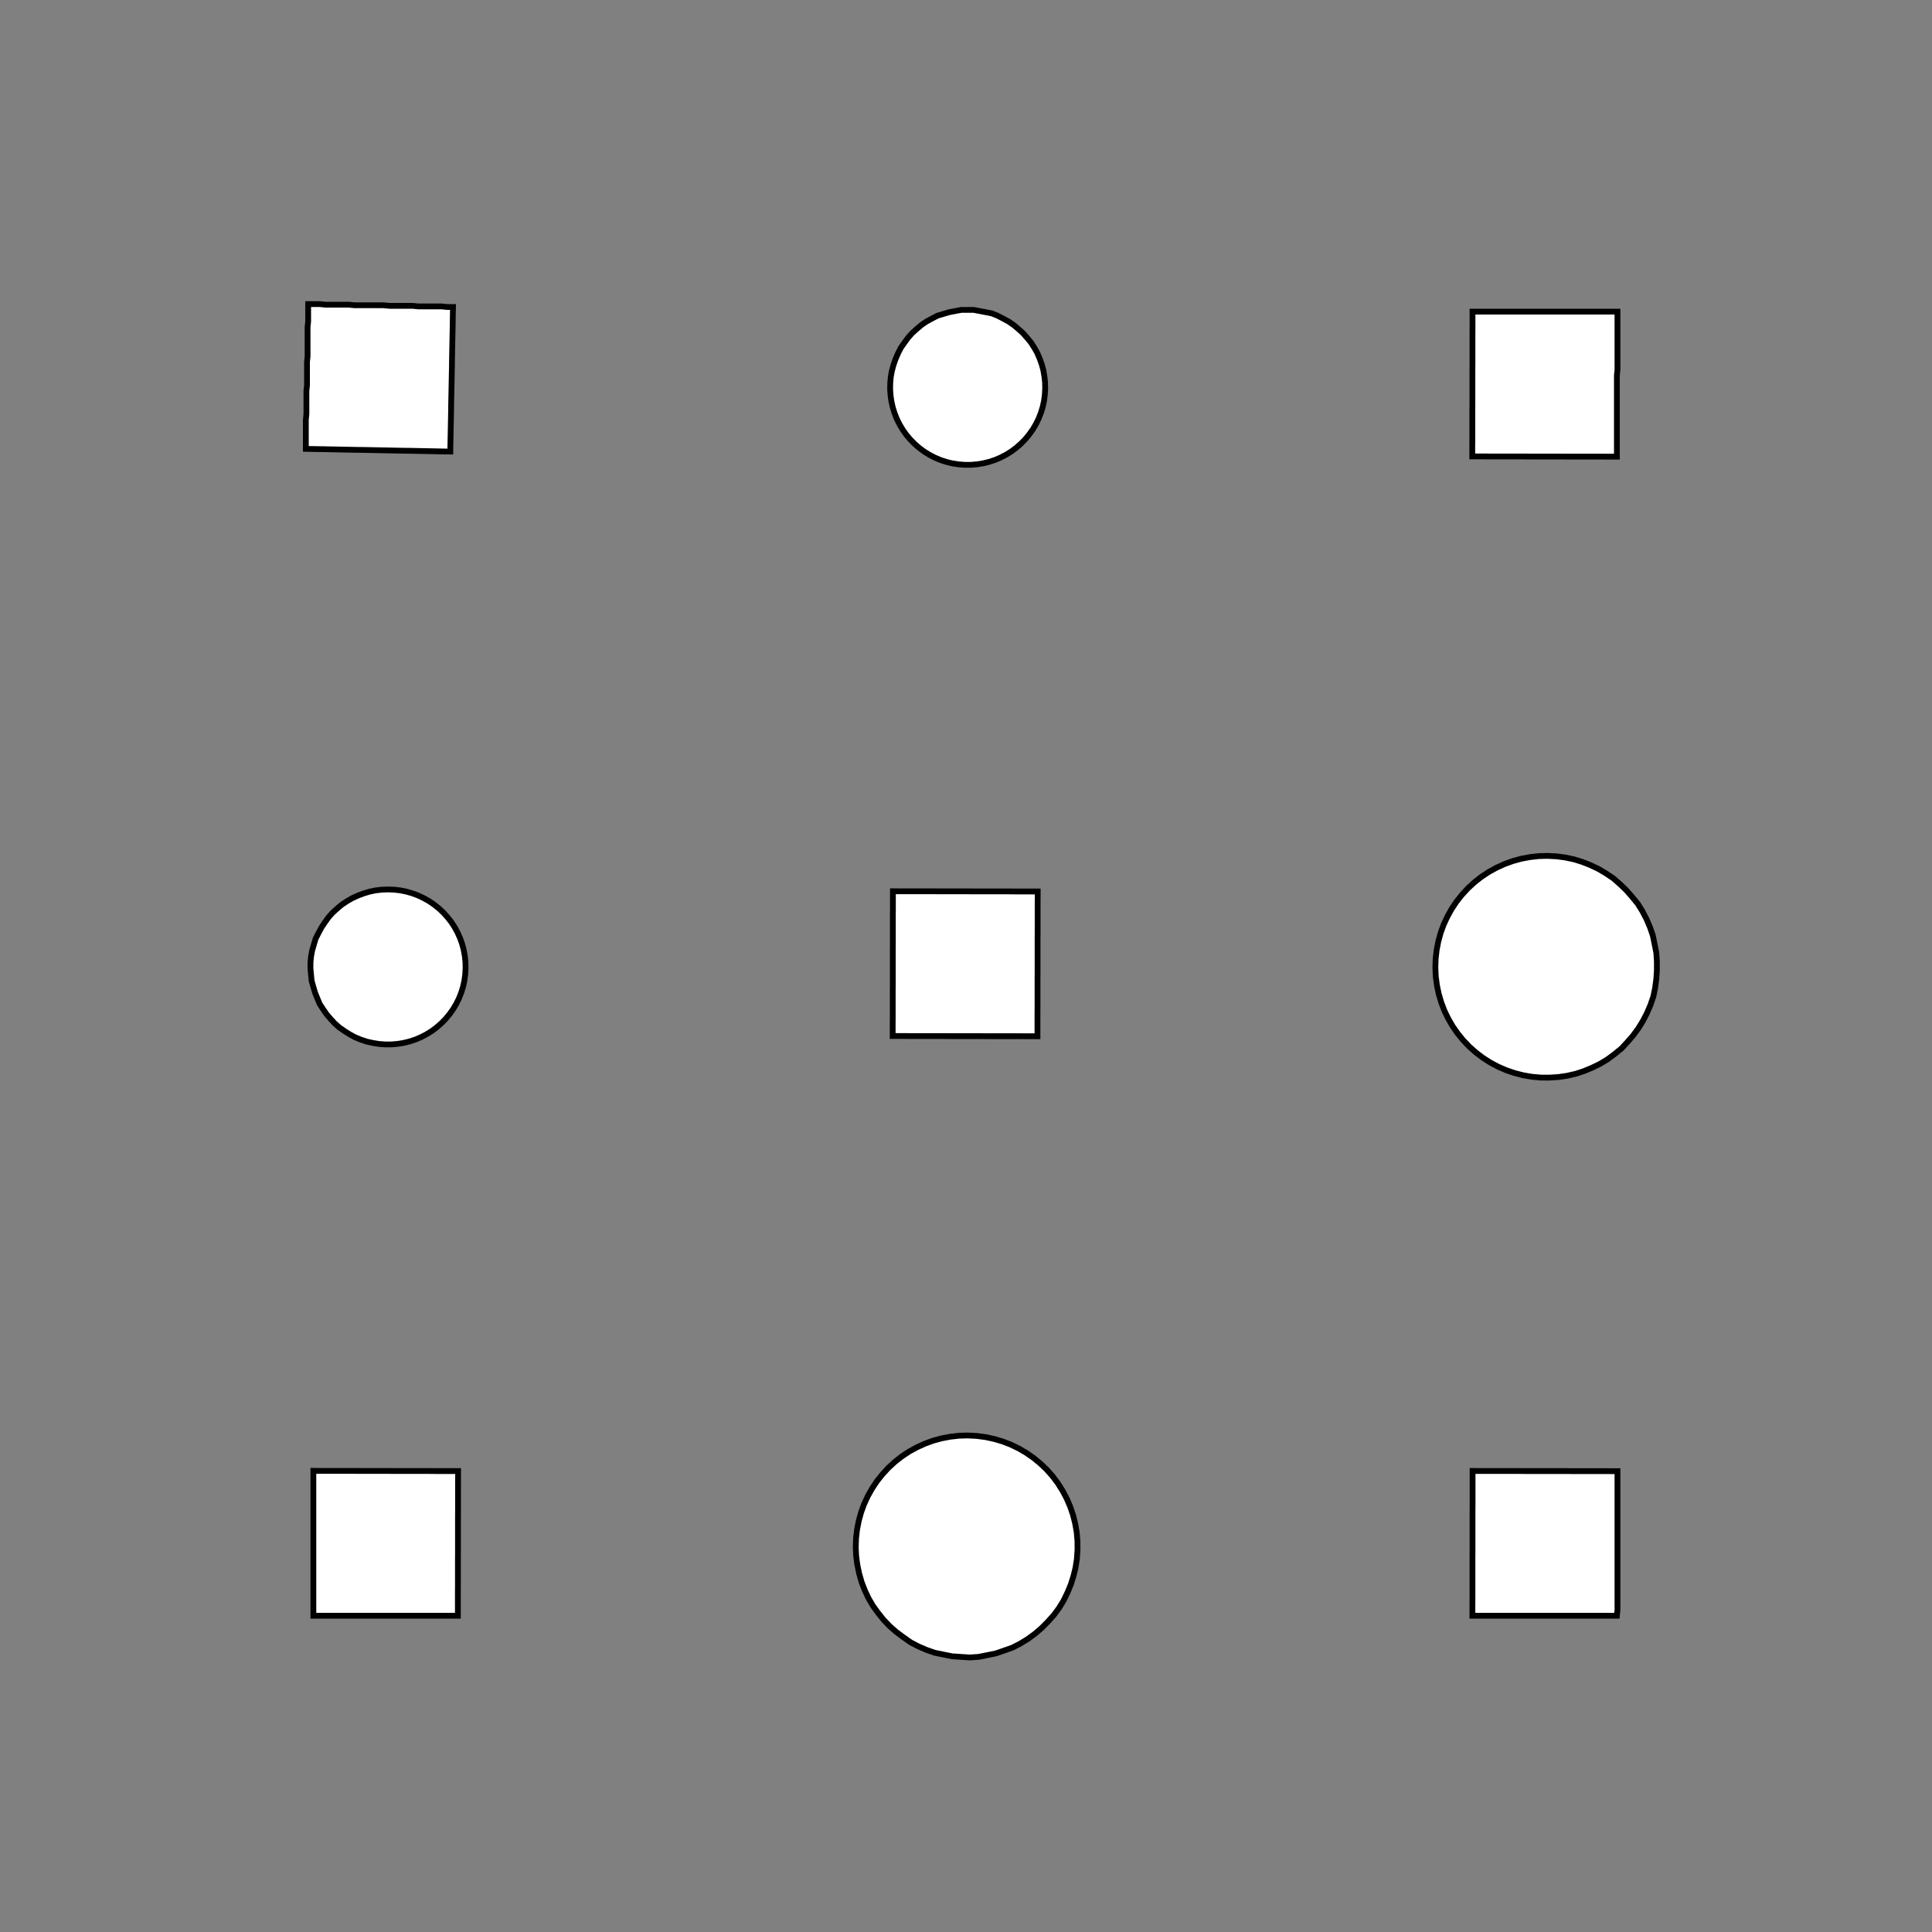 <!DOCTYPE svg>
<svg xmlns="http://www.w3.org/2000/svg" xmlns:xlink="http://www.w3.org/1999/xlink" width="1000" height="1000">
<rect width="100%" height="100%" fill="#808080" stroke="none"/>
<g transform="translate(500,500)">
<g transform="scale(3,3)">
<path stroke="rgb(0,0,0)" stroke-opacity="1" fill="rgb(255,255,255)" fill-opacity="1" d="M-332.8 -309 L-332.5 -309.9 L-332.2 -310.9 L-332 -311.8 L-331.7 -312.8 L-331.4 -313.8 L-331.1 -314.7 L-330.9 -315.7 L-330.6 -316.6 L-330.3 -317.6 L-330.1 -318.6 L-329.8 -319.5 L-329.5 -320.5 L-329.3 -321.5 L-329 -322.4 L-328.7 -323.4 L-328.5 -324.3 L-328.2 -325.3 L-327.9 -326.3 L-327.7 -327.2 L-327.4 -328.2 L-327.1 -329.2 L-326.8 -330.1 L-326.6 -331.1 L-326.3 -332 L-326 -333 L-325.1 -332.7 L-324.1 -332.5 L-323.2 -332.2 L-322.2 -331.9 L-321.2 -331.7 L-320.3 -331.4 L-319.3 -331.1 L-318.3 -330.8 L-317.4 -330.6 L-316.4 -330.3 L-315.5 -330 L-314.5 -329.8 L-313.5 -329.5 L-312.6 -329.2 L-311.6 -329 L-310.6 -328.7 L-309.7 -328.4 L-308.7 -328.2 L-307.8 -327.9 L-306.8 -327.6 L-305.8 -327.4 L-304.9 -327.1 L-303.9 -326.8 L-302.9 -326.5 L-302 -326.3 L-302.3 -325.3 L-302.5 -324.4 L-302.8 -323.4 L-303.1 -322.4 L-303.3 -321.5 L-303.6 -320.5 L-303.9 -319.5 L-304.1 -318.6 L-304.4 -317.6 L-304.7 -316.7 L-304.9 -315.7 L-305.2 -314.7 L-305.5 -313.8 L-305.8 -312.8 L-306 -311.8 L-306.3 -310.9 L-306.6 -309.9 L-306.8 -309 L-307.1 -308 L-307.4 -307 L-307.6 -306.1 L-307.9 -305.1 L-308.2 -304.1 L-308.4 -303.2 L-308.7 -302.2 L-309.7 -302.5 L-310.6 -302.8 L-311.6 -303 L-312.6 -303.3 L-313.5 -303.6 L-314.5 -303.8 L-315.4 -304.1 L-316.4 -304.4 L-317.4 -304.6 L-318.3 -304.9 L-319.3 -305.2 L-320.3 -305.5 L-321.2 -305.7 L-322.2 -306 L-323.1 -306.3 L-324.1 -306.5 L-325.1 -306.8 L-326 -307.1 L-327 -307.3 L-328 -307.6 L-328.9 -307.9 L-329.9 -308.1 L-330.8 -308.4 L-331.8 -308.7 L-332.8 -309 Z " />
<path stroke="rgb(0,0,0)" stroke-opacity="1" fill="rgb(255,255,255)" fill-opacity="1" d="M-199.7 -312.3 L-198.7 -312.3 L-197.7 -312.2 L-196.7 -312 L-195.8 -311.7 L-194.8 -311.4 L-193.9 -310.9 L-193.1 -310.4 L-192.3 -309.9 L-191.5 -309.3 L-190.8 -308.6 L-190.1 -307.8 L-189.5 -307 L-188.9 -306.2 L-188.5 -305.3 L-188.1 -304.4 L-187.7 -303.5 L-187.5 -302.5 L-187.3 -301.6 L-187.2 -300.6 L-187.2 -299.6 L-187.3 -298.6 L-187.4 -297.6 L-187.6 -296.6 L-187.9 -295.7 L-188.3 -294.8 L-188.7 -293.9 L-189.2 -293 L-189.8 -292.2 L-190.4 -291.4 L-191.1 -290.7 L-191.9 -290.1 L-192.7 -289.5 L-193.5 -289 L-194.4 -288.5 L-195.3 -288.1 L-196.3 -287.8 L-197.2 -287.6 L-198.2 -287.4 L-199.2 -287.4 L-200.2 -287.4 L-201.2 -287.4 L-202.2 -287.6 L-203.1 -287.8 L-204.1 -288.2 L-205 -288.5 L-205.9 -289 L-206.7 -289.5 L-207.5 -290.1 L-208.3 -290.8 L-209 -291.5 L-209.6 -292.2 L-210.2 -293.1 L-210.7 -293.9 L-211.1 -294.8 L-211.5 -295.7 L-211.8 -296.7 L-212 -297.6 L-212.1 -298.6 L-212.2 -299.6 L-212.2 -300.6 L-212.1 -301.6 L-211.9 -302.6 L-211.6 -303.5 L-211.3 -304.5 L-210.9 -305.4 L-210.4 -306.2 L-209.9 -307.1 L-209.3 -307.9 L-208.6 -308.6 L-207.9 -309.3 L-207.1 -309.9 L-206.3 -310.5 L-205.4 -310.9 L-204.5 -311.4 L-203.6 -311.7 L-202.6 -312 L-201.6 -312.2 L-200.7 -312.3 L-199.7 -312.3 Z " />
<path stroke="rgb(0,0,0)" stroke-opacity="1" fill="rgb(255,255,255)" fill-opacity="1" d="M-119.6 -295 L-119.6 -296 L-119.5 -297 L-119.4 -298 L-119.3 -299 L-119.2 -300 L-119.1 -301 L-119 -302 L-118.9 -303 L-118.8 -304 L-118.7 -305 L-118.6 -306 L-118.5 -307 L-118.4 -308 L-118.3 -309 L-118.2 -309.9 L-118.1 -310.9 L-118 -311.9 L-118 -312.9 L-117.9 -313.9 L-117.8 -314.9 L-117.7 -315.9 L-117.6 -316.9 L-117.5 -317.9 L-117.4 -318.9 L-117.3 -319.9 L-116.3 -319.8 L-115.3 -319.7 L-114.3 -319.6 L-113.3 -319.5 L-112.3 -319.4 L-111.3 -319.3 L-110.3 -319.2 L-109.3 -319.1 L-108.3 -319 L-107.3 -319 L-106.4 -318.9 L-105.4 -318.8 L-104.4 -318.7 L-103.4 -318.6 L-102.4 -318.5 L-101.4 -318.4 L-100.4 -318.3 L-99.39 -318.2 L-98.4 -318.1 L-97.4 -318 L-96.41 -317.9 L-95.41 -317.8 L-94.42 -317.7 L-93.43 -317.6 L-92.43 -317.5 L-92.53 -316.5 L-92.62 -315.6 L-92.71 -314.6 L-92.81 -313.6 L-92.9 -312.6 L-93 -311.6 L-93.09 -310.6 L-93.18 -309.6 L-93.28 -308.6 L-93.37 -307.6 L-93.47 -306.6 L-93.56 -305.6 L-93.65 -304.6 L-93.75 -303.6 L-93.84 -302.6 L-93.94 -301.6 L-94.03 -300.6 L-94.13 -299.6 L-94.22 -298.6 L-94.31 -297.6 L-94.41 -296.7 L-94.5 -295.7 L-94.6 -294.7 L-94.69 -293.7 L-94.78 -292.7 L-95.78 -292.8 L-96.77 -292.9 L-97.77 -293 L-98.76 -293.1 L-99.76 -293.1 L-100.8 -293.2 L-101.7 -293.3 L-102.7 -293.4 L-103.7 -293.5 L-104.7 -293.6 L-105.7 -293.7 L-106.7 -293.8 L-107.7 -293.9 L-108.7 -294 L-109.7 -294.1 L-110.7 -294.2 L-111.7 -294.3 L-112.7 -294.4 L-113.7 -294.5 L-114.7 -294.6 L-115.7 -294.7 L-116.7 -294.7 L-117.7 -294.8 L-118.7 -294.9 L-119.6 -295 Z " />
<path stroke="rgb(0,0,0)" stroke-opacity="1" fill="rgb(255,255,255)" fill-opacity="1" d="M0.332 -312.3 L1.324 -312.3 L2.31 -312.2 L3.283 -312 L4.237 -311.7 L5.167 -311.4 L6.066 -310.9 L6.929 -310.4 L7.749 -309.9 L8.523 -309.3 L9.245 -308.6 L9.91 -307.8 L10.51 -307 L11.06 -306.2 L11.53 -305.3 L11.93 -304.4 L12.26 -303.5 L12.51 -302.5 L12.68 -301.6 L12.78 -300.6 L12.8 -299.6 L12.74 -298.6 L12.6 -297.6 L12.38 -296.6 L12.09 -295.7 L11.72 -294.8 L11.28 -293.9 L10.77 -293 L10.2 -292.2 L9.559 -291.4 L8.863 -290.7 L8.112 -290.1 L7.313 -289.5 L6.469 -289 L5.586 -288.5 L4.67 -288.1 L3.726 -287.8 L2.76 -287.6 L1.78 -287.4 L0.789 -287.4 L-0.204 -287.4 L-1.193 -287.4 L-2.174 -287.6 L-3.138 -287.8 L-4.081 -288.2 L-4.996 -288.5 L-5.878 -289 L-6.72 -289.5 L-7.518 -290.1 L-8.266 -290.8 L-8.96 -291.5 L-9.596 -292.2 L-10.17 -293.1 L-10.68 -293.9 L-11.11 -294.8 L-11.48 -295.7 L-11.77 -296.7 L-11.98 -297.6 L-12.12 -298.6 L-12.18 -299.6 L-12.15 -300.6 L-12.05 -301.6 L-11.88 -302.6 L-11.62 -303.5 L-11.29 -304.5 L-10.89 -305.4 L-10.41 -306.2 L-9.868 -307.1 L-9.261 -307.9 L-8.593 -308.6 L-7.869 -309.3 L-7.094 -309.9 L-6.271 -310.5 L-5.407 -310.9 L-4.507 -311.4 L-3.576 -311.7 L-2.621 -312 L-1.647 -312.2 L-0.661 -312.3 L0.332 -312.3 Z " />
<path stroke="rgb(0,0,0)" stroke-opacity="1" fill="rgb(255,255,255)" fill-opacity="1" d="M86.05 -289.2 L86.07 -290.2 L86.09 -291.2 L86.11 -292.2 L86.13 -293.2 L86.15 -294.2 L86.17 -295.2 L86.18 -296.2 L86.2 -297.2 L86.22 -298.2 L86.24 -299.2 L86.26 -300.2 L86.28 -301.2 L86.3 -302.2 L86.31 -303.2 L86.33 -304.2 L86.35 -305.2 L86.37 -306.2 L86.39 -307.2 L86.41 -308.2 L86.43 -309.2 L86.44 -310.2 L86.46 -311.2 L86.48 -312.2 L86.5 -313.2 L86.52 -314.2 L87.52 -314.2 L88.52 -314.2 L89.52 -314.1 L90.51 -314.1 L91.51 -314.1 L92.51 -314.1 L93.51 -314.1 L94.51 -314 L95.51 -314 L96.51 -314 L97.51 -314 L98.51 -314 L99.5 -314 L100.5 -313.9 L101.5 -313.9 L102.5 -313.9 L103.5 -313.9 L104.5 -313.9 L105.5 -313.8 L106.5 -313.8 L107.5 -313.8 L108.5 -313.8 L109.5 -313.8 L110.5 -313.7 L111.5 -313.7 L111.5 -312.7 L111.5 -311.7 L111.4 -310.7 L111.4 -309.7 L111.4 -308.7 L111.4 -307.7 L111.4 -306.7 L111.3 -305.7 L111.3 -304.7 L111.3 -303.7 L111.3 -302.7 L111.3 -301.7 L111.2 -300.7 L111.2 -299.7 L111.2 -298.7 L111.2 -297.7 L111.2 -296.7 L111.2 -295.7 L111.1 -294.7 L111.1 -293.8 L111.1 -292.8 L111.1 -291.8 L111.1 -290.8 L111 -289.8 L111 -288.8 L110 -288.8 L109 -288.8 L108 -288.8 L107 -288.8 L106 -288.8 L105 -288.9 L104 -288.9 L103 -288.9 L102 -288.9 L101 -288.9 L100 -289 L99.04 -289 L98.04 -289 L97.04 -289 L96.04 -289 L95.04 -289.1 L94.04 -289.1 L93.05 -289.1 L92.05 -289.1 L91.05 -289.1 L90.05 -289.1 L89.05 -289.2 L88.05 -289.2 L87.05 -289.2 L86.05 -289.2 Z " />
<path stroke="rgb(0,0,0)" stroke-opacity="1" fill="rgb(255,255,255)" fill-opacity="1" d="M202.4 -313 L203.4 -312.8 L204.4 -312.6 L205.4 -312.2 L206.4 -311.7 L207.3 -311.2 L208.2 -310.6 L209 -309.9 L209.8 -309.2 L210.5 -308.4 L211.2 -307.6 L211.8 -306.7 L212.3 -305.8 L212.7 -304.8 L213.1 -303.8 L213.3 -302.8 L213.5 -301.7 L213.6 -300.7 L213.7 -299.6 L213.6 -298.5 L213.5 -297.5 L213.2 -296.4 L212.9 -295.4 L212.5 -294.4 L212.1 -293.5 L211.5 -292.6 L210.9 -291.7 L210.2 -290.9 L209.5 -290.1 L208.7 -289.4 L207.8 -288.8 L206.9 -288.2 L206 -287.7 L205 -287.3 L204 -287 L203 -286.7 L201.9 -286.6 L200.8 -286.5 L199.8 -286.5 L198.7 -286.5 L197.7 -286.7 L196.6 -287 L195.6 -287.3 L194.6 -287.7 L193.7 -288.2 L192.8 -288.8 L191.9 -289.4 L191.1 -290.1 L190.4 -290.8 L189.7 -291.7 L189.1 -292.5 L188.5 -293.4 L188.1 -294.4 L187.7 -295.4 L187.4 -296.4 L187.1 -297.4 L187 -298.5 L186.9 -299.5 L186.9 -300.6 L187 -301.7 L187.2 -302.7 L187.5 -303.7 L187.8 -304.7 L188.3 -305.7 L188.8 -306.7 L189.4 -307.5 L190 -308.4 L190.7 -309.2 L191.5 -309.9 L192.3 -310.6 L193.2 -311.2 L194.1 -311.7 L195.1 -312.2 L196.1 -312.5 L197.1 -312.8 L198.1 -313 L199.2 -313.2 L200.3 -313.2 L201.3 -313.2 L202.4 -313 Z " />
<path stroke="rgb(0,0,0)" stroke-opacity="1" fill="rgb(255,255,255)" fill-opacity="1" d="M287.4 -287.9 L287.4 -288.9 L287.4 -289.9 L287.4 -290.9 L287.4 -291.9 L287.4 -292.9 L287.4 -293.9 L287.4 -294.9 L287.4 -295.9 L287.4 -296.9 L287.4 -297.9 L287.4 -298.9 L287.4 -299.9 L287.4 -300.9 L287.4 -301.9 L287.4 -302.9 L287.4 -303.9 L287.4 -304.9 L287.4 -305.9 L287.4 -306.9 L287.4 -307.9 L287.4 -308.9 L287.4 -309.9 L287.4 -310.9 L287.4 -311.9 L287.4 -312.9 L288.4 -312.9 L289.4 -312.9 L290.4 -312.9 L291.4 -312.9 L292.4 -312.9 L293.4 -312.9 L294.4 -312.9 L295.4 -312.9 L296.4 -312.9 L297.4 -312.9 L298.4 -312.9 L299.4 -312.9 L300.4 -312.9 L301.4 -312.9 L302.4 -312.9 L303.4 -312.9 L304.4 -312.9 L305.4 -312.9 L306.4 -312.9 L307.4 -312.9 L308.4 -312.9 L309.4 -312.9 L310.4 -312.9 L311.4 -312.9 L312.4 -312.9 L312.4 -311.9 L312.4 -310.9 L312.4 -309.9 L312.4 -308.9 L312.4 -307.9 L312.4 -306.9 L312.4 -305.9 L312.4 -304.9 L312.4 -303.9 L312.4 -302.9 L312.3 -301.9 L312.3 -300.9 L312.3 -299.9 L312.3 -298.9 L312.3 -297.9 L312.3 -296.9 L312.3 -295.9 L312.3 -294.9 L312.3 -293.9 L312.3 -292.9 L312.3 -291.9 L312.3 -290.9 L312.3 -289.9 L312.3 -288.9 L312.3 -287.9 L311.3 -287.9 L310.3 -287.9 L309.3 -287.9 L308.3 -287.9 L307.3 -287.9 L306.3 -287.9 L305.3 -287.9 L304.3 -287.9 L303.3 -287.9 L302.3 -287.9 L301.3 -287.9 L300.3 -287.9 L299.3 -287.9 L298.3 -287.9 L297.3 -287.9 L296.3 -287.9 L295.3 -287.9 L294.3 -287.9 L293.3 -287.9 L292.3 -287.9 L291.3 -287.9 L290.3 -287.9 L289.3 -287.9 L288.4 -287.9 L287.4 -287.9 Z " />
<path stroke="rgb(0,0,0)" stroke-opacity="1" fill="rgb(255,255,255)" fill-opacity="1" d="M-299.7 -212.3 L-298.7 -212.3 L-297.7 -212.2 L-296.7 -212 L-295.8 -211.7 L-294.8 -211.4 L-293.9 -210.9 L-293.1 -210.4 L-292.3 -209.9 L-291.5 -209.3 L-290.8 -208.6 L-290.1 -207.8 L-289.5 -207 L-288.9 -206.2 L-288.5 -205.3 L-288.1 -204.4 L-287.7 -203.5 L-287.5 -202.5 L-287.3 -201.6 L-287.2 -200.6 L-287.2 -199.6 L-287.3 -198.6 L-287.4 -197.6 L-287.6 -196.6 L-287.9 -195.7 L-288.3 -194.8 L-288.7 -193.9 L-289.2 -193 L-289.8 -192.2 L-290.4 -191.4 L-291.1 -190.7 L-291.9 -190.1 L-292.7 -189.5 L-293.5 -189 L-294.4 -188.5 L-295.3 -188.1 L-296.3 -187.8 L-297.2 -187.6 L-298.2 -187.4 L-299.2 -187.4 L-300.2 -187.4 L-301.2 -187.4 L-302.2 -187.6 L-303.1 -187.8 L-304.1 -188.2 L-305 -188.5 L-305.9 -189 L-306.7 -189.5 L-307.5 -190.1 L-308.3 -190.8 L-309 -191.5 L-309.6 -192.2 L-310.2 -193.1 L-310.7 -193.9 L-311.1 -194.8 L-311.5 -195.7 L-311.8 -196.7 L-312 -197.6 L-312.1 -198.6 L-312.2 -199.6 L-312.2 -200.6 L-312.1 -201.6 L-311.9 -202.6 L-311.6 -203.5 L-311.3 -204.5 L-310.9 -205.4 L-310.4 -206.2 L-309.9 -207.1 L-309.3 -207.9 L-308.6 -208.6 L-307.9 -209.3 L-307.1 -209.9 L-306.3 -210.5 L-305.4 -210.9 L-304.5 -211.4 L-303.6 -211.7 L-302.6 -212 L-301.6 -212.2 L-300.7 -212.3 L-299.7 -212.3 Z " />
<path stroke="rgb(0,0,0)" stroke-opacity="1" fill="rgb(255,255,255)" fill-opacity="1" d="M-219.6 -195 L-219.6 -196 L-219.5 -197 L-219.4 -198 L-219.3 -199 L-219.2 -200 L-219.1 -201 L-219 -202 L-218.9 -203 L-218.8 -204 L-218.7 -205 L-218.6 -206 L-218.5 -207 L-218.4 -208 L-218.3 -209 L-218.2 -209.9 L-218.1 -210.9 L-218 -211.9 L-218 -212.9 L-217.9 -213.9 L-217.8 -214.9 L-217.7 -215.9 L-217.6 -216.9 L-217.5 -217.9 L-217.4 -218.9 L-217.3 -219.9 L-216.3 -219.8 L-215.3 -219.7 L-214.3 -219.6 L-213.3 -219.5 L-212.3 -219.4 L-211.3 -219.3 L-210.3 -219.2 L-209.3 -219.1 L-208.3 -219 L-207.3 -219 L-206.4 -218.9 L-205.4 -218.8 L-204.4 -218.7 L-203.4 -218.6 L-202.4 -218.5 L-201.4 -218.4 L-200.4 -218.3 L-199.4 -218.2 L-198.4 -218.1 L-197.4 -218 L-196.4 -217.9 L-195.4 -217.8 L-194.4 -217.7 L-193.4 -217.6 L-192.4 -217.5 L-192.5 -216.5 L-192.6 -215.6 L-192.7 -214.6 L-192.8 -213.6 L-192.9 -212.6 L-193 -211.6 L-193.1 -210.6 L-193.2 -209.6 L-193.3 -208.6 L-193.4 -207.6 L-193.5 -206.6 L-193.6 -205.6 L-193.7 -204.6 L-193.7 -203.6 L-193.8 -202.6 L-193.9 -201.6 L-194 -200.6 L-194.1 -199.6 L-194.2 -198.6 L-194.3 -197.6 L-194.4 -196.7 L-194.5 -195.7 L-194.6 -194.7 L-194.7 -193.7 L-194.8 -192.7 L-195.8 -192.8 L-196.8 -192.9 L-197.8 -193 L-198.8 -193.1 L-199.8 -193.1 L-200.8 -193.2 L-201.7 -193.3 L-202.7 -193.4 L-203.7 -193.5 L-204.7 -193.6 L-205.7 -193.7 L-206.7 -193.8 L-207.7 -193.9 L-208.7 -194 L-209.7 -194.1 L-210.7 -194.2 L-211.7 -194.3 L-212.7 -194.4 L-213.7 -194.5 L-214.7 -194.6 L-215.7 -194.7 L-216.7 -194.7 L-217.7 -194.8 L-218.7 -194.9 L-219.6 -195 Z " />
<path stroke="rgb(0,0,0)" stroke-opacity="1" fill="rgb(255,255,255)" fill-opacity="1" d="M-99.67 -212.3 L-98.68 -212.3 L-97.69 -212.2 L-96.72 -212 L-95.76 -211.7 L-94.83 -211.4 L-93.93 -210.9 L-93.07 -210.4 L-92.25 -209.9 L-91.48 -209.3 L-90.76 -208.6 L-90.09 -207.8 L-89.49 -207 L-88.94 -206.2 L-88.47 -205.3 L-88.07 -204.4 L-87.74 -203.5 L-87.49 -202.5 L-87.32 -201.6 L-87.22 -200.6 L-87.2 -199.6 L-87.26 -198.6 L-87.4 -197.6 L-87.62 -196.6 L-87.91 -195.7 L-88.28 -194.8 L-88.72 -193.9 L-89.23 -193 L-89.8 -192.2 L-90.44 -191.4 L-91.14 -190.7 L-91.89 -190.1 L-92.69 -189.5 L-93.53 -189 L-94.41 -188.5 L-95.33 -188.1 L-96.27 -187.8 L-97.24 -187.6 L-98.22 -187.4 L-99.21 -187.4 L-100.2 -187.4 L-101.2 -187.4 L-102.2 -187.6 L-103.1 -187.8 L-104.1 -188.2 L-105 -188.5 L-105.9 -189 L-106.7 -189.5 L-107.5 -190.1 L-108.3 -190.8 L-109 -191.5 L-109.6 -192.2 L-110.2 -193.1 L-110.7 -193.9 L-111.1 -194.8 L-111.5 -195.7 L-111.8 -196.7 L-112 -197.6 L-112.1 -198.6 L-112.2 -199.6 L-112.2 -200.6 L-112.1 -201.6 L-111.9 -202.6 L-111.6 -203.5 L-111.3 -204.5 L-110.9 -205.4 L-110.4 -206.2 L-109.9 -207.1 L-109.3 -207.9 L-108.6 -208.6 L-107.9 -209.3 L-107.1 -209.9 L-106.3 -210.5 L-105.4 -210.9 L-104.5 -211.4 L-103.6 -211.7 L-102.6 -212 L-101.6 -212.2 L-100.7 -212.3 L-99.67 -212.3 Z " />
<path stroke="rgb(0,0,0)" stroke-opacity="1" fill="rgb(255,255,255)" fill-opacity="1" d="M-13.95 -189.2 L-13.93 -190.2 L-13.91 -191.2 L-13.89 -192.2 L-13.87 -193.2 L-13.85 -194.2 L-13.83 -195.2 L-13.82 -196.2 L-13.8 -197.2 L-13.78 -198.2 L-13.76 -199.2 L-13.74 -200.2 L-13.72 -201.2 L-13.7 -202.2 L-13.69 -203.2 L-13.67 -204.2 L-13.65 -205.2 L-13.63 -206.2 L-13.61 -207.2 L-13.59 -208.2 L-13.57 -209.2 L-13.56 -210.2 L-13.54 -211.2 L-13.52 -212.2 L-13.5 -213.2 L-13.48 -214.2 L-12.48 -214.2 L-11.48 -214.2 L-10.48 -214.1 L-9.485 -214.1 L-8.486 -214.1 L-7.488 -214.1 L-6.489 -214.1 L-5.49 -214 L-4.491 -214 L-3.492 -214 L-2.493 -214 L-1.494 -214 L-0.495 -214 L0.504 -213.9 L1.502 -213.9 L2.501 -213.9 L3.5 -213.9 L4.499 -213.9 L5.498 -213.8 L6.497 -213.8 L7.496 -213.8 L8.495 -213.8 L9.494 -213.8 L10.49 -213.7 L11.49 -213.7 L11.47 -212.7 L11.45 -211.7 L11.44 -210.7 L11.42 -209.7 L11.4 -208.7 L11.38 -207.7 L11.36 -206.7 L11.34 -205.7 L11.32 -204.7 L11.31 -203.7 L11.29 -202.7 L11.27 -201.7 L11.25 -200.7 L11.23 -199.7 L11.21 -198.7 L11.19 -197.7 L11.17 -196.7 L11.16 -195.7 L11.14 -194.7 L11.12 -193.8 L11.1 -192.8 L11.08 -191.8 L11.06 -190.8 L11.04 -189.8 L11.03 -188.8 L10.03 -188.8 L9.028 -188.8 L8.029 -188.8 L7.03 -188.8 L6.031 -188.8 L5.033 -188.9 L4.034 -188.9 L3.035 -188.9 L2.036 -188.9 L1.037 -188.9 L0.038 -189 L-0.961 -189 L-1.96 -189 L-2.959 -189 L-3.957 -189 L-4.956 -189.1 L-5.955 -189.1 L-6.954 -189.1 L-7.953 -189.1 L-8.952 -189.1 L-9.951 -189.1 L-10.95 -189.2 L-11.95 -189.2 L-12.95 -189.2 L-13.95 -189.2 Z " />
<path stroke="rgb(0,0,0)" stroke-opacity="1" fill="rgb(255,255,255)" fill-opacity="1" d="M102.4 -213 L103.4 -212.8 L104.4 -212.6 L105.4 -212.2 L106.4 -211.7 L107.3 -211.2 L108.2 -210.6 L109 -209.9 L109.8 -209.2 L110.5 -208.4 L111.2 -207.6 L111.8 -206.7 L112.3 -205.8 L112.7 -204.8 L113.1 -203.8 L113.3 -202.8 L113.5 -201.7 L113.6 -200.7 L113.7 -199.6 L113.6 -198.5 L113.5 -197.5 L113.2 -196.4 L112.9 -195.4 L112.5 -194.4 L112.1 -193.5 L111.5 -192.6 L110.9 -191.7 L110.2 -190.9 L109.5 -190.1 L108.7 -189.4 L107.8 -188.8 L106.9 -188.2 L106 -187.7 L105 -187.3 L104 -187 L103 -186.7 L101.9 -186.6 L100.8 -186.5 L99.78 -186.5 L98.72 -186.5 L97.67 -186.7 L96.64 -187 L95.63 -187.3 L94.65 -187.7 L93.7 -188.2 L92.8 -188.8 L91.94 -189.4 L91.13 -190.1 L90.39 -190.8 L89.7 -191.7 L89.09 -192.5 L88.54 -193.4 L88.07 -194.4 L87.68 -195.4 L87.36 -196.4 L87.13 -197.4 L86.98 -198.5 L86.91 -199.5 L86.93 -200.6 L87.03 -201.7 L87.22 -202.7 L87.49 -203.7 L87.84 -204.7 L88.27 -205.7 L88.78 -206.7 L89.35 -207.5 L90 -208.4 L90.71 -209.2 L91.49 -209.9 L92.31 -210.6 L93.19 -211.2 L94.12 -211.7 L95.08 -212.2 L96.07 -212.5 L97.1 -212.8 L98.14 -213 L99.19 -213.2 L100.3 -213.2 L101.3 -213.2 L102.4 -213 Z " />
<path stroke="rgb(0,0,0)" stroke-opacity="1" fill="rgb(255,255,255)" fill-opacity="1" d="M187.4 -187.9 L187.4 -188.9 L187.4 -189.9 L187.4 -190.9 L187.4 -191.9 L187.4 -192.9 L187.4 -193.9 L187.4 -194.9 L187.4 -195.9 L187.4 -196.9 L187.4 -197.9 L187.4 -198.9 L187.4 -199.9 L187.4 -200.9 L187.4 -201.9 L187.4 -202.9 L187.4 -203.9 L187.4 -204.9 L187.4 -205.9 L187.4 -206.9 L187.4 -207.9 L187.4 -208.9 L187.4 -209.9 L187.4 -210.9 L187.4 -211.9 L187.4 -212.9 L188.4 -212.9 L189.4 -212.9 L190.4 -212.9 L191.4 -212.9 L192.4 -212.9 L193.4 -212.9 L194.4 -212.9 L195.4 -212.9 L196.4 -212.9 L197.4 -212.9 L198.4 -212.9 L199.4 -212.9 L200.4 -212.9 L201.4 -212.9 L202.4 -212.9 L203.4 -212.9 L204.4 -212.9 L205.4 -212.9 L206.4 -212.9 L207.4 -212.9 L208.4 -212.9 L209.4 -212.9 L210.4 -212.9 L211.4 -212.9 L212.4 -212.9 L212.4 -211.9 L212.4 -210.9 L212.4 -209.9 L212.4 -208.9 L212.4 -207.9 L212.4 -206.9 L212.4 -205.9 L212.4 -204.9 L212.4 -203.9 L212.4 -202.9 L212.3 -201.9 L212.3 -200.9 L212.3 -199.9 L212.3 -198.9 L212.3 -197.9 L212.3 -196.9 L212.3 -195.9 L212.3 -194.9 L212.3 -193.9 L212.3 -192.9 L212.3 -191.9 L212.3 -190.9 L212.3 -189.9 L212.3 -188.9 L212.3 -187.9 L211.3 -187.9 L210.3 -187.9 L209.3 -187.9 L208.3 -187.9 L207.3 -187.9 L206.3 -187.9 L205.3 -187.9 L204.3 -187.9 L203.3 -187.9 L202.3 -187.9 L201.3 -187.9 L200.3 -187.9 L199.3 -187.9 L198.3 -187.9 L197.3 -187.9 L196.3 -187.9 L195.3 -187.9 L194.3 -187.9 L193.3 -187.9 L192.3 -187.9 L191.3 -187.9 L190.3 -187.9 L189.3 -187.9 L188.4 -187.9 L187.4 -187.9 Z " />
<path stroke="rgb(0,0,0)" stroke-opacity="1" fill="rgb(255,255,255)" fill-opacity="1" d="M315.9 -210.7 L316.7 -209.5 L317.4 -208.1 L318 -206.7 L318.5 -205.3 L318.8 -203.8 L319.1 -202.3 L319.2 -200.8 L319.2 -199.3 L319.1 -197.7 L318.9 -196.2 L318.6 -194.8 L318.1 -193.3 L317.5 -191.9 L316.8 -190.5 L316 -189.2 L315.1 -188 L314.1 -186.9 L313.1 -185.8 L311.9 -184.8 L310.7 -183.9 L309.4 -183.1 L308 -182.4 L306.6 -181.9 L305.2 -181.4 L303.7 -181.1 L302.2 -180.8 L300.6 -180.7 L299.1 -180.8 L297.6 -180.9 L296.1 -181.2 L294.6 -181.5 L293.2 -182 L291.8 -182.6 L290.5 -183.3 L289.2 -184.2 L288 -185.1 L286.8 -186.1 L285.8 -187.2 L284.8 -188.4 L284 -189.6 L283.2 -190.9 L282.5 -192.3 L282 -193.7 L281.6 -195.2 L281.2 -196.7 L281.1 -198.2 L281 -199.7 L281 -201.2 L281.2 -202.7 L281.5 -204.2 L281.9 -205.7 L282.4 -207.1 L283 -208.5 L283.8 -209.8 L284.6 -211.1 L285.6 -212.3 L286.6 -213.4 L287.7 -214.5 L288.9 -215.4 L290.2 -216.2 L291.5 -217 L292.9 -217.6 L294.3 -218.1 L295.8 -218.5 L297.3 -218.8 L298.8 -219 L300.3 -219 L301.9 -218.9 L303.4 -218.7 L304.9 -218.4 L306.3 -218 L307.7 -217.4 L309.1 -216.8 L310.4 -216 L311.7 -215.1 L312.8 -214.2 L313.9 -213.1 L314.9 -212 L315.9 -210.7 Z " />
<path stroke="rgb(0,0,0)" stroke-opacity="1" fill="rgb(255,255,255)" fill-opacity="1" d="M-319.6 -95.03 L-319.6 -96.02 L-319.5 -97.02 L-319.4 -98.01 L-319.3 -99.01 L-319.2 -100 L-319.1 -101 L-319 -102 L-318.9 -103 L-318.8 -104 L-318.7 -105 L-318.6 -106 L-318.5 -107 L-318.4 -108 L-318.3 -109 L-318.2 -109.9 L-318.1 -110.9 L-318 -111.9 L-318 -112.9 L-317.9 -113.9 L-317.8 -114.9 L-317.7 -115.9 L-317.6 -116.9 L-317.5 -117.9 L-317.4 -118.9 L-317.3 -119.9 L-316.3 -119.8 L-315.3 -119.7 L-314.3 -119.6 L-313.3 -119.5 L-312.3 -119.4 L-311.3 -119.3 L-310.3 -119.2 L-309.3 -119.1 L-308.3 -119 L-307.3 -119 L-306.4 -118.9 L-305.4 -118.8 L-304.4 -118.7 L-303.4 -118.6 L-302.4 -118.5 L-301.4 -118.4 L-300.4 -118.3 L-299.4 -118.2 L-298.4 -118.1 L-297.4 -118 L-296.4 -117.9 L-295.4 -117.8 L-294.4 -117.7 L-293.4 -117.6 L-292.4 -117.5 L-292.5 -116.5 L-292.6 -115.6 L-292.7 -114.6 L-292.8 -113.6 L-292.9 -112.6 L-293 -111.6 L-293.1 -110.6 L-293.2 -109.6 L-293.3 -108.6 L-293.4 -107.6 L-293.5 -106.6 L-293.6 -105.6 L-293.7 -104.6 L-293.7 -103.6 L-293.8 -102.6 L-293.9 -101.6 L-294 -100.6 L-294.1 -99.64 L-294.2 -98.64 L-294.3 -97.65 L-294.4 -96.66 L-294.5 -95.66 L-294.6 -94.67 L-294.7 -93.67 L-294.8 -92.68 L-295.8 -92.77 L-296.8 -92.87 L-297.8 -92.96 L-298.8 -93.05 L-299.8 -93.15 L-300.8 -93.24 L-301.7 -93.34 L-302.7 -93.43 L-303.7 -93.52 L-304.7 -93.62 L-305.7 -93.71 L-306.7 -93.81 L-307.7 -93.9 L-308.7 -93.99 L-309.7 -94.09 L-310.7 -94.18 L-311.7 -94.28 L-312.7 -94.37 L-313.7 -94.47 L-314.7 -94.56 L-315.7 -94.65 L-316.7 -94.75 L-317.7 -94.84 L-318.7 -94.94 L-319.6 -95.03 Z " />
<path stroke="rgb(0,0,0)" stroke-opacity="1" fill="rgb(255,255,255)" fill-opacity="1" d="M-199.7 -112.3 L-198.7 -112.3 L-197.7 -112.2 L-196.7 -112 L-195.8 -111.7 L-194.8 -111.4 L-193.9 -110.9 L-193.1 -110.4 L-192.3 -109.9 L-191.5 -109.3 L-190.8 -108.6 L-190.1 -107.8 L-189.5 -107 L-188.9 -106.2 L-188.5 -105.3 L-188.1 -104.4 L-187.7 -103.5 L-187.5 -102.5 L-187.3 -101.6 L-187.2 -100.6 L-187.2 -99.58 L-187.3 -98.58 L-187.4 -97.6 L-187.6 -96.63 L-187.9 -95.68 L-188.3 -94.76 L-188.7 -93.87 L-189.2 -93.02 L-189.8 -92.21 L-190.4 -91.45 L-191.1 -90.74 L-191.9 -90.09 L-192.7 -89.5 L-193.5 -88.98 L-194.4 -88.52 L-195.3 -88.14 L-196.3 -87.83 L-197.2 -87.6 L-198.2 -87.44 L-199.2 -87.36 L-200.2 -87.36 L-201.2 -87.44 L-202.2 -87.6 L-203.1 -87.84 L-204.1 -88.15 L-205 -88.54 L-205.9 -89 L-206.7 -89.52 L-207.5 -90.11 L-208.3 -90.77 L-209 -91.48 L-209.6 -92.24 L-210.2 -93.05 L-210.7 -93.9 L-211.1 -94.8 L-211.5 -95.72 L-211.8 -96.67 L-212 -97.64 L-212.1 -98.62 L-212.2 -99.61 L-212.2 -100.6 L-212.1 -101.6 L-211.9 -102.6 L-211.6 -103.5 L-211.3 -104.5 L-210.9 -105.4 L-210.4 -106.2 L-209.9 -107.1 L-209.3 -107.9 L-208.6 -108.6 L-207.9 -109.3 L-207.1 -109.9 L-206.3 -110.5 L-205.4 -110.9 L-204.5 -111.4 L-203.6 -111.7 L-202.6 -112 L-201.6 -112.2 L-200.7 -112.3 L-199.7 -112.3 Z " />
<path stroke="rgb(0,0,0)" stroke-opacity="1" fill="rgb(255,255,255)" fill-opacity="1" d="M-113.9 -89.22 L-113.9 -90.22 L-113.9 -91.22 L-113.9 -92.22 L-113.9 -93.22 L-113.9 -94.22 L-113.8 -95.21 L-113.8 -96.21 L-113.8 -97.21 L-113.8 -98.21 L-113.8 -99.21 L-113.7 -100.2 L-113.7 -101.2 L-113.7 -102.2 L-113.7 -103.2 L-113.7 -104.2 L-113.6 -105.2 L-113.6 -106.2 L-113.6 -107.2 L-113.6 -108.2 L-113.6 -109.2 L-113.6 -110.2 L-113.5 -111.2 L-113.5 -112.2 L-113.5 -113.2 L-113.5 -114.2 L-112.5 -114.2 L-111.5 -114.2 L-110.5 -114.1 L-109.5 -114.1 L-108.5 -114.1 L-107.5 -114.1 L-106.5 -114.1 L-105.5 -114 L-104.5 -114 L-103.5 -114 L-102.5 -114 L-101.5 -114 L-100.5 -114 L-99.5 -113.9 L-98.5 -113.9 L-97.5 -113.9 L-96.5 -113.9 L-95.5 -113.9 L-94.5 -113.8 L-93.5 -113.8 L-92.5 -113.8 L-91.51 -113.8 L-90.51 -113.8 L-89.51 -113.7 L-88.51 -113.7 L-88.53 -112.7 L-88.55 -111.7 L-88.56 -110.7 L-88.58 -109.7 L-88.6 -108.7 L-88.62 -107.7 L-88.64 -106.7 L-88.66 -105.7 L-88.68 -104.7 L-88.69 -103.7 L-88.71 -102.7 L-88.73 -101.7 L-88.75 -100.7 L-88.77 -99.74 L-88.79 -98.74 L-88.81 -97.75 L-88.83 -96.75 L-88.84 -95.75 L-88.86 -94.75 L-88.88 -93.75 L-88.9 -92.75 L-88.92 -91.75 L-88.94 -90.75 L-88.96 -89.75 L-88.97 -88.76 L-89.97 -88.77 L-90.97 -88.79 L-91.97 -88.81 L-92.97 -88.83 L-93.97 -88.85 L-94.97 -88.87 L-95.97 -88.89 L-96.97 -88.9 L-97.96 -88.92 L-98.96 -88.94 L-99.96 -88.96 L-101 -88.98 L-102 -89 L-103 -89.02 L-104 -89.04 L-105 -89.05 L-106 -89.07 L-107 -89.09 L-108 -89.11 L-109 -89.13 L-110 -89.15 L-110.9 -89.17 L-111.9 -89.18 L-112.9 -89.2 L-113.9 -89.22 Z " />
<path stroke="rgb(0,0,0)" stroke-opacity="1" fill="rgb(255,255,255)" fill-opacity="1" d="M2.377 -113 L3.42 -112.8 L4.443 -112.6 L5.44 -112.2 L6.405 -111.7 L7.331 -111.2 L8.212 -110.6 L9.043 -109.9 L9.819 -109.2 L10.53 -108.4 L11.19 -107.6 L11.77 -106.7 L12.28 -105.8 L12.71 -104.8 L13.07 -103.8 L13.34 -102.8 L13.53 -101.7 L13.64 -100.7 L13.66 -99.6 L13.6 -98.54 L13.46 -97.48 L13.23 -96.44 L12.92 -95.43 L12.53 -94.44 L12.06 -93.48 L11.52 -92.57 L10.9 -91.7 L10.22 -90.88 L9.481 -90.12 L8.68 -89.42 L7.826 -88.78 L6.924 -88.22 L5.98 -87.73 L5 -87.31 L3.991 -86.98 L2.958 -86.73 L1.908 -86.56 L0.848 -86.47 L-0.216 -86.47 L-1.277 -86.55 L-2.327 -86.71 L-3.362 -86.96 L-4.373 -87.29 L-5.354 -87.7 L-6.3 -88.19 L-7.205 -88.75 L-8.062 -89.38 L-8.866 -90.08 L-9.612 -90.84 L-10.3 -91.65 L-10.91 -92.52 L-11.46 -93.43 L-11.93 -94.38 L-12.32 -95.37 L-12.64 -96.39 L-12.87 -97.42 L-13.02 -98.48 L-13.09 -99.54 L-13.07 -100.6 L-12.97 -101.7 L-12.78 -102.7 L-12.51 -103.7 L-12.16 -104.7 L-11.73 -105.7 L-11.22 -106.7 L-10.65 -107.5 L-10 -108.4 L-9.287 -109.2 L-8.515 -109.9 L-7.686 -110.6 L-6.808 -111.2 L-5.884 -111.7 L-4.922 -112.2 L-3.926 -112.5 L-2.904 -112.8 L-1.862 -113 L-0.806 -113.2 L0.257 -113.2 L1.32 -113.2 L2.377 -113 Z " />
<path stroke="rgb(0,0,0)" stroke-opacity="1" fill="rgb(255,255,255)" fill-opacity="1" d="M87.35 -87.92 L87.35 -88.92 L87.35 -89.92 L87.36 -90.92 L87.36 -91.92 L87.36 -92.91 L87.36 -93.91 L87.36 -94.91 L87.36 -95.91 L87.37 -96.91 L87.37 -97.91 L87.37 -98.91 L87.37 -99.91 L87.37 -100.9 L87.37 -101.9 L87.37 -102.9 L87.38 -103.9 L87.38 -104.9 L87.38 -105.9 L87.38 -106.9 L87.38 -107.9 L87.38 -108.9 L87.39 -109.9 L87.39 -110.9 L87.39 -111.9 L87.39 -112.9 L88.39 -112.9 L89.39 -112.9 L90.39 -112.9 L91.39 -112.9 L92.39 -112.9 L93.38 -112.9 L94.38 -112.9 L95.38 -112.9 L96.38 -112.9 L97.38 -112.9 L98.38 -112.9 L99.38 -112.9 L100.4 -112.9 L101.4 -112.9 L102.4 -112.9 L103.4 -112.9 L104.4 -112.9 L105.4 -112.9 L106.4 -112.9 L107.4 -112.9 L108.4 -112.9 L109.4 -112.9 L110.4 -112.9 L111.4 -112.9 L112.4 -112.9 L112.4 -111.9 L112.4 -110.9 L112.4 -109.9 L112.4 -108.9 L112.4 -107.9 L112.4 -106.9 L112.4 -105.9 L112.4 -104.9 L112.4 -103.9 L112.4 -102.9 L112.3 -101.9 L112.3 -100.9 L112.3 -99.87 L112.3 -98.87 L112.3 -97.87 L112.3 -96.87 L112.3 -95.87 L112.3 -94.87 L112.3 -93.88 L112.3 -92.88 L112.3 -91.88 L112.3 -90.88 L112.3 -89.88 L112.3 -88.88 L112.3 -87.88 L111.3 -87.88 L110.3 -87.88 L109.3 -87.89 L108.3 -87.89 L107.3 -87.89 L106.3 -87.89 L105.3 -87.89 L104.3 -87.89 L103.3 -87.89 L102.3 -87.9 L101.3 -87.9 L100.3 -87.9 L99.34 -87.9 L98.34 -87.9 L97.34 -87.9 L96.34 -87.91 L95.34 -87.91 L94.34 -87.91 L93.35 -87.91 L92.35 -87.91 L91.35 -87.91 L90.35 -87.91 L89.35 -87.92 L88.35 -87.92 L87.35 -87.92 Z " />
<path stroke="rgb(0,0,0)" stroke-opacity="1" fill="rgb(255,255,255)" fill-opacity="1" d="M215.9 -110.7 L216.7 -109.5 L217.4 -108.1 L218 -106.7 L218.5 -105.3 L218.8 -103.8 L219.1 -102.3 L219.2 -100.8 L219.2 -99.26 L219.1 -97.74 L218.9 -96.24 L218.6 -94.75 L218.1 -93.3 L217.5 -91.9 L216.8 -90.54 L216 -89.24 L215.1 -88.01 L214.1 -86.86 L213.1 -85.78 L211.9 -84.8 L210.7 -83.91 L209.4 -83.12 L208 -82.44 L206.6 -81.86 L205.2 -81.4 L203.7 -81.06 L202.2 -80.84 L200.6 -80.74 L199.1 -80.75 L197.6 -80.89 L196.1 -81.15 L194.6 -81.53 L193.2 -82.02 L191.8 -82.63 L190.5 -83.34 L189.2 -84.16 L188 -85.08 L186.8 -86.09 L185.8 -87.19 L184.8 -88.37 L184 -89.62 L183.2 -90.94 L182.5 -92.31 L182 -93.73 L181.6 -95.19 L181.2 -96.68 L181.1 -98.19 L181 -99.71 L181 -101.2 L181.2 -102.7 L181.5 -104.2 L181.9 -105.7 L182.4 -107.1 L183 -108.5 L183.8 -109.8 L184.6 -111.1 L185.6 -112.3 L186.6 -113.4 L187.7 -114.5 L188.9 -115.4 L190.2 -116.2 L191.5 -117 L192.9 -117.6 L194.3 -118.1 L195.8 -118.5 L197.3 -118.8 L198.8 -119 L200.3 -119 L201.9 -118.9 L203.4 -118.7 L204.9 -118.4 L206.3 -118 L207.7 -117.4 L209.1 -116.8 L210.4 -116 L211.7 -115.1 L212.8 -114.2 L213.9 -113.1 L214.9 -112 L215.9 -110.7 Z " />
<path stroke="rgb(0,0,0)" stroke-opacity="1" fill="rgb(255,255,255)" fill-opacity="1" d="M287.4 -87.9 L287.4 -88.9 L287.4 -89.9 L287.4 -90.9 L287.4 -91.89 L287.4 -92.89 L287.4 -93.89 L287.4 -94.89 L287.4 -95.89 L287.4 -96.89 L287.4 -97.89 L287.4 -98.89 L287.4 -99.89 L287.4 -100.9 L287.4 -101.9 L287.4 -102.9 L287.4 -103.9 L287.4 -104.9 L287.4 -105.9 L287.4 -106.9 L287.4 -107.9 L287.4 -108.9 L287.4 -109.9 L287.4 -110.9 L287.4 -111.9 L287.4 -112.9 L288.4 -112.9 L289.4 -112.9 L290.4 -112.9 L291.4 -112.9 L292.4 -112.9 L293.4 -112.9 L294.4 -112.9 L295.4 -112.9 L296.4 -112.9 L297.4 -112.9 L298.4 -112.9 L299.4 -112.9 L300.4 -112.9 L301.4 -112.9 L302.4 -112.9 L303.4 -112.9 L304.4 -112.9 L305.4 -112.9 L306.4 -112.9 L307.4 -112.8 L308.4 -112.8 L309.4 -112.8 L310.4 -112.8 L311.4 -112.8 L312.4 -112.8 L312.4 -111.8 L312.4 -110.8 L312.4 -109.8 L312.4 -108.8 L312.4 -107.8 L312.4 -106.8 L312.4 -105.9 L312.4 -104.9 L312.4 -103.9 L312.4 -102.9 L312.4 -101.9 L312.4 -100.9 L312.4 -99.86 L312.4 -98.86 L312.4 -97.86 L312.4 -96.86 L312.4 -95.86 L312.4 -94.86 L312.4 -93.86 L312.4 -92.86 L312.4 -91.86 L312.4 -90.86 L312.4 -89.86 L312.4 -88.87 L312.3 -87.87 L311.3 -87.87 L310.4 -87.87 L309.4 -87.87 L308.4 -87.87 L307.4 -87.87 L306.4 -87.87 L305.4 -87.88 L304.4 -87.88 L303.4 -87.88 L302.4 -87.88 L301.4 -87.88 L300.4 -87.88 L299.4 -87.88 L298.4 -87.88 L297.4 -87.89 L296.4 -87.89 L295.4 -87.89 L294.4 -87.89 L293.4 -87.89 L292.4 -87.89 L291.4 -87.89 L290.4 -87.89 L289.4 -87.9 L288.4 -87.9 L287.4 -87.9 Z " />
<path stroke="rgb(0,0,0)" stroke-opacity="1" fill="rgb(255,255,255)" fill-opacity="1" d="M-299.7 -12.33 L-298.7 -12.29 L-297.7 -12.17 L-296.7 -11.98 L-295.8 -11.7 L-294.8 -11.35 L-293.9 -10.93 L-293.1 -10.44 L-292.3 -9.878 L-291.5 -9.256 L-290.8 -8.574 L-290.1 -7.836 L-289.5 -7.048 L-288.9 -6.215 L-288.5 -5.341 L-288.1 -4.433 L-287.7 -3.496 L-287.5 -2.535 L-287.3 -1.558 L-287.2 -0.569 L-287.2 0.424 L-287.3 1.415 L-287.4 2.398 L-287.6 3.367 L-287.9 4.316 L-288.3 5.239 L-288.7 6.129 L-289.2 6.982 L-289.8 7.791 L-290.4 8.552 L-291.1 9.261 L-291.9 9.911 L-292.7 10.5 L-293.5 11.02 L-294.4 11.48 L-295.3 11.86 L-296.3 12.17 L-297.2 12.4 L-298.2 12.56 L-299.2 12.64 L-300.2 12.64 L-301.2 12.56 L-302.2 12.4 L-303.1 12.16 L-304.1 11.85 L-305 11.46 L-305.9 11 L-306.7 10.48 L-307.5 9.887 L-308.3 9.234 L-309 8.524 L-309.6 7.761 L-310.2 6.949 L-310.7 6.095 L-311.1 5.203 L-311.5 4.28 L-311.8 3.33 L-312 2.36 L-312.1 1.377 L-312.2 0.385 L-312.2 -0.608 L-312.1 -1.596 L-311.9 -2.573 L-311.6 -3.533 L-311.3 -4.469 L-310.9 -5.376 L-310.4 -6.248 L-309.9 -7.08 L-309.3 -7.866 L-308.6 -8.601 L-307.9 -9.281 L-307.1 -9.901 L-306.3 -10.46 L-305.4 -10.95 L-304.5 -11.37 L-303.6 -11.71 L-302.6 -11.98 L-301.6 -12.18 L-300.7 -12.3 L-299.7 -12.33 Z " />
<path stroke="rgb(0,0,0)" stroke-opacity="1" fill="rgb(255,255,255)" fill-opacity="1" d="M-213.9 10.78 L-213.9 9.78 L-213.9 8.781 L-213.9 7.782 L-213.9 6.783 L-213.9 5.784 L-213.8 4.785 L-213.8 3.786 L-213.8 2.788 L-213.8 1.789 L-213.8 0.79 L-213.7 -0.209 L-213.7 -1.208 L-213.7 -2.207 L-213.7 -3.206 L-213.7 -4.205 L-213.6 -5.204 L-213.6 -6.202 L-213.6 -7.201 L-213.6 -8.2 L-213.6 -9.199 L-213.6 -10.2 L-213.5 -11.2 L-213.5 -12.2 L-213.5 -13.19 L-213.5 -14.19 L-212.5 -14.17 L-211.5 -14.16 L-210.5 -14.14 L-209.5 -14.12 L-208.5 -14.1 L-207.5 -14.08 L-206.5 -14.06 L-205.5 -14.04 L-204.5 -14.03 L-203.5 -14.01 L-202.5 -13.99 L-201.5 -13.97 L-200.5 -13.95 L-199.5 -13.93 L-198.5 -13.91 L-197.5 -13.9 L-196.5 -13.88 L-195.5 -13.86 L-194.5 -13.84 L-193.5 -13.82 L-192.5 -13.8 L-191.5 -13.78 L-190.5 -13.77 L-189.5 -13.75 L-188.5 -13.73 L-188.5 -12.73 L-188.5 -11.73 L-188.6 -10.73 L-188.6 -9.733 L-188.6 -8.734 L-188.6 -7.735 L-188.6 -6.736 L-188.7 -5.737 L-188.7 -4.738 L-188.7 -3.739 L-188.7 -2.74 L-188.7 -1.741 L-188.8 -0.743 L-188.8 0.256 L-188.8 1.255 L-188.8 2.254 L-188.8 3.253 L-188.8 4.252 L-188.9 5.251 L-188.9 6.25 L-188.9 7.249 L-188.9 8.247 L-188.9 9.246 L-189 10.25 L-189 11.24 L-190 11.23 L-191 11.21 L-192 11.19 L-193 11.17 L-194 11.15 L-195 11.13 L-196 11.11 L-197 11.1 L-198 11.08 L-199 11.06 L-200 11.04 L-201 11.02 L-202 11 L-203 10.98 L-204 10.96 L-205 10.95 L-206 10.93 L-207 10.91 L-208 10.89 L-209 10.87 L-210 10.85 L-210.9 10.83 L-211.9 10.82 L-212.9 10.8 L-213.9 10.78 Z " />
<path stroke="rgb(0,0,0)" stroke-opacity="1" fill="rgb(255,255,255)" fill-opacity="1" d="M-97.62 -13.05 L-96.58 -12.84 L-95.56 -12.55 L-94.56 -12.18 L-93.6 -11.73 L-92.67 -11.21 L-91.79 -10.61 L-90.96 -9.949 L-90.18 -9.221 L-89.47 -8.434 L-88.81 -7.592 L-88.23 -6.702 L-87.72 -5.768 L-87.29 -4.797 L-86.93 -3.794 L-86.66 -2.766 L-86.47 -1.72 L-86.36 -0.662 L-86.34 0.402 L-86.4 1.464 L-86.54 2.518 L-86.77 3.557 L-87.08 4.574 L-87.47 5.564 L-87.94 6.519 L-88.48 7.434 L-89.1 8.304 L-89.78 9.122 L-90.52 9.883 L-91.32 10.58 L-92.17 11.22 L-93.08 11.78 L-94.02 12.27 L-95 12.69 L-96.01 13.02 L-97.04 13.27 L-98.09 13.44 L-99.15 13.53 L-100.2 13.53 L-101.3 13.45 L-102.3 13.29 L-103.4 13.04 L-104.4 12.71 L-105.4 12.3 L-106.3 11.81 L-107.2 11.25 L-108.1 10.62 L-108.9 9.923 L-109.6 9.165 L-110.3 8.35 L-110.9 7.483 L-111.5 6.57 L-111.9 5.617 L-112.3 4.629 L-112.6 3.613 L-112.9 2.575 L-113 1.522 L-113.1 0.46 L-113.1 -0.603 L-113 -1.662 L-112.8 -2.709 L-112.5 -3.738 L-112.2 -4.742 L-111.7 -5.716 L-111.2 -6.652 L-110.6 -7.545 L-110 -8.389 L-109.3 -9.179 L-108.5 -9.91 L-107.7 -10.58 L-106.8 -11.18 L-105.9 -11.7 L-104.9 -12.16 L-103.9 -12.53 L-102.9 -12.83 L-101.9 -13.04 L-100.8 -13.17 L-99.74 -13.21 L-98.68 -13.17 L-97.62 -13.05 Z " />
<path stroke="rgb(0,0,0)" stroke-opacity="1" fill="rgb(255,255,255)" fill-opacity="1" d="M-12.65 12.08 L-12.65 11.08 L-12.65 10.08 L-12.64 9.084 L-12.64 8.085 L-12.64 7.086 L-12.64 6.087 L-12.64 5.087 L-12.64 4.088 L-12.63 3.089 L-12.63 2.09 L-12.63 1.091 L-12.63 0.092 L-12.63 -0.907 L-12.63 -1.906 L-12.63 -2.905 L-12.62 -3.904 L-12.62 -4.903 L-12.62 -5.902 L-12.62 -6.901 L-12.62 -7.901 L-12.62 -8.9 L-12.61 -9.899 L-12.61 -10.9 L-12.61 -11.9 L-12.61 -12.9 L-11.61 -12.89 L-10.61 -12.89 L-9.613 -12.89 L-8.614 -12.89 L-7.615 -12.89 L-6.616 -12.89 L-5.617 -12.89 L-4.618 -12.88 L-3.619 -12.88 L-2.619 -12.88 L-1.62 -12.88 L-0.621 -12.88 L0.378 -12.88 L1.377 -12.87 L2.376 -12.87 L3.375 -12.87 L4.374 -12.87 L5.373 -12.87 L6.372 -12.87 L7.371 -12.87 L8.37 -12.86 L9.369 -12.86 L10.37 -12.86 L11.37 -12.86 L12.37 -12.86 L12.37 -11.86 L12.36 -10.86 L12.36 -9.86 L12.36 -8.861 L12.36 -7.862 L12.36 -6.863 L12.36 -5.864 L12.35 -4.865 L12.35 -3.866 L12.35 -2.867 L12.35 -1.868 L12.35 -0.869 L12.35 0.131 L12.35 1.13 L12.34 2.129 L12.34 3.128 L12.34 4.127 L12.34 5.126 L12.34 6.125 L12.34 7.124 L12.33 8.123 L12.33 9.122 L12.33 10.12 L12.33 11.12 L12.33 12.12 L11.33 12.12 L10.33 12.12 L9.331 12.11 L8.332 12.11 L7.333 12.11 L6.334 12.11 L5.335 12.11 L4.336 12.11 L3.337 12.11 L2.338 12.1 L1.338 12.1 L0.339 12.1 L-0.66 12.1 L-1.659 12.1 L-2.658 12.1 L-3.657 12.09 L-4.656 12.09 L-5.655 12.09 L-6.654 12.09 L-7.653 12.09 L-8.652 12.09 L-9.651 12.09 L-10.65 12.08 L-11.65 12.08 L-12.65 12.08 Z " />
<path stroke="rgb(0,0,0)" stroke-opacity="1" fill="rgb(255,255,255)" fill-opacity="1" d="M115.9 -10.74 L116.7 -9.455 L117.4 -8.109 L118 -6.711 L118.5 -5.27 L118.8 -3.794 L119.1 -2.294 L119.2 -0.778 L119.2 0.743 L119.1 2.261 L118.9 3.765 L118.6 5.246 L118.1 6.695 L117.5 8.103 L116.8 9.46 L116 10.76 L115.1 11.99 L114.1 13.14 L113.1 14.22 L111.9 15.2 L110.7 16.09 L109.4 16.88 L108 17.56 L106.6 18.14 L105.2 18.6 L103.7 18.94 L102.2 19.16 L100.6 19.26 L99.13 19.25 L97.61 19.11 L96.11 18.85 L94.64 18.47 L93.2 17.98 L91.8 17.37 L90.46 16.66 L89.18 15.84 L87.97 14.92 L86.83 13.91 L85.78 12.81 L84.82 11.63 L83.95 10.38 L83.19 9.061 L82.53 7.688 L81.99 6.267 L81.56 4.808 L81.25 3.319 L81.05 1.809 L80.98 0.29 L81.03 -1.231 L81.2 -2.743 L81.49 -4.237 L81.89 -5.703 L82.41 -7.133 L83.05 -8.516 L83.79 -9.845 L84.63 -11.11 L85.58 -12.3 L86.61 -13.42 L87.73 -14.45 L88.93 -15.39 L90.2 -16.23 L91.53 -16.96 L92.91 -17.59 L94.35 -18.11 L95.81 -18.51 L97.31 -18.79 L98.82 -18.96 L100.3 -19 L101.9 -18.92 L103.4 -18.72 L104.9 -18.4 L106.3 -17.97 L107.7 -17.42 L109.1 -16.76 L110.4 -15.99 L111.7 -15.12 L112.8 -14.15 L113.9 -13.1 L114.9 -11.96 L115.9 -10.74 Z " />
<path stroke="rgb(0,0,0)" stroke-opacity="1" fill="rgb(255,255,255)" fill-opacity="1" d="M187.4 12.1 L187.4 11.1 L187.4 10.1 L187.4 9.104 L187.4 8.105 L187.4 7.106 L187.4 6.107 L187.4 5.108 L187.4 4.109 L187.4 3.11 L187.4 2.111 L187.4 1.112 L187.4 0.113 L187.4 -0.886 L187.4 -1.885 L187.4 -2.885 L187.4 -3.884 L187.4 -4.883 L187.4 -5.882 L187.4 -6.881 L187.4 -7.88 L187.4 -8.879 L187.4 -9.878 L187.4 -10.88 L187.4 -11.88 L187.4 -12.88 L188.4 -12.87 L189.4 -12.87 L190.4 -12.87 L191.4 -12.87 L192.4 -12.87 L193.4 -12.87 L194.4 -12.87 L195.4 -12.87 L196.4 -12.86 L197.4 -12.86 L198.4 -12.86 L199.4 -12.86 L200.4 -12.86 L201.4 -12.86 L202.4 -12.86 L203.4 -12.86 L204.4 -12.85 L205.4 -12.85 L206.4 -12.85 L207.4 -12.85 L208.4 -12.85 L209.4 -12.85 L210.4 -12.85 L211.4 -12.84 L212.4 -12.84 L212.4 -11.84 L212.4 -10.85 L212.4 -9.846 L212.4 -8.847 L212.4 -7.848 L212.4 -6.849 L212.4 -5.85 L212.4 -4.851 L212.4 -3.852 L212.4 -2.853 L212.4 -1.854 L212.4 -0.855 L212.4 0.144 L212.4 1.143 L212.4 2.142 L212.4 3.142 L212.4 4.141 L212.4 5.14 L212.4 6.139 L212.4 7.138 L212.4 8.137 L212.4 9.136 L212.4 10.14 L212.4 11.13 L212.3 12.13 L211.3 12.13 L210.4 12.13 L209.4 12.13 L208.4 12.13 L207.4 12.13 L206.4 12.13 L205.4 12.12 L204.4 12.12 L203.4 12.12 L202.4 12.12 L201.4 12.12 L200.4 12.12 L199.4 12.12 L198.4 12.12 L197.4 12.11 L196.4 12.11 L195.4 12.11 L194.4 12.11 L193.4 12.11 L192.4 12.11 L191.4 12.11 L190.4 12.11 L189.4 12.1 L188.4 12.1 L187.4 12.1 Z " />
<path stroke="rgb(0,0,0)" stroke-opacity="1" fill="rgb(255,255,255)" fill-opacity="1" d="M324.3 -1.366 L324.4 0.572 L324.3 2.507 L324 4.426 L323.6 6.317 L323 8.168 L322.3 9.968 L321.4 11.7 L320.4 13.37 L319.3 14.95 L318 16.43 L316.7 17.81 L315.2 19.08 L313.6 20.23 L312 21.25 L310.3 22.13 L308.5 22.88 L306.6 23.48 L304.8 23.93 L302.8 24.23 L300.9 24.38 L299 24.38 L297 24.22 L295.1 23.9 L293.2 23.44 L291.4 22.83 L289.6 22.07 L287.9 21.18 L286.3 20.15 L284.7 18.99 L283.2 17.71 L281.9 16.33 L280.6 14.84 L279.5 13.25 L278.5 11.58 L277.7 9.84 L277 8.036 L276.4 6.181 L276 4.288 L275.7 2.367 L275.6 0.432 L275.7 -1.506 L275.9 -3.435 L276.2 -5.341 L276.7 -7.214 L277.4 -9.041 L278.2 -10.81 L279.1 -12.51 L280.2 -14.13 L281.3 -15.67 L282.6 -17.1 L284.1 -18.43 L285.6 -19.63 L287.2 -20.72 L288.9 -21.67 L290.6 -22.49 L292.4 -23.16 L294.3 -23.69 L296.2 -24.07 L298.1 -24.29 L300.1 -24.36 L302 -24.28 L303.9 -24.04 L305.8 -23.66 L307.7 -23.12 L309.5 -22.43 L311.3 -21.61 L313 -20.64 L314.6 -19.55 L316.1 -18.33 L317.5 -17 L318.8 -15.56 L319.9 -14.02 L321 -12.39 L321.9 -10.68 L322.7 -8.91 L323.3 -7.08 L323.8 -5.204 L324.2 -3.296 L324.3 -1.366 Z " />
<path stroke="rgb(0,0,0)" stroke-opacity="1" fill="rgb(255,255,255)" fill-opacity="1" d="M-313.9 110.8 L-313.9 109.8 L-313.9 108.8 L-313.9 107.8 L-313.9 106.8 L-313.9 105.8 L-313.8 104.8 L-313.8 103.8 L-313.8 102.8 L-313.8 101.8 L-313.8 100.8 L-313.7 99.79 L-313.7 98.79 L-313.7 97.79 L-313.7 96.79 L-313.7 95.8 L-313.6 94.8 L-313.6 93.8 L-313.6 92.8 L-313.6 91.8 L-313.6 90.8 L-313.6 89.8 L-313.5 88.8 L-313.5 87.8 L-313.5 86.81 L-313.5 85.81 L-312.5 85.83 L-311.5 85.84 L-310.5 85.86 L-309.5 85.88 L-308.5 85.9 L-307.5 85.92 L-306.5 85.94 L-305.5 85.96 L-304.5 85.97 L-303.5 85.99 L-302.5 86.01 L-301.5 86.03 L-300.5 86.05 L-299.5 86.07 L-298.5 86.09 L-297.5 86.1 L-296.5 86.12 L-295.5 86.14 L-294.5 86.16 L-293.5 86.18 L-292.5 86.2 L-291.5 86.22 L-290.5 86.23 L-289.5 86.25 L-288.5 86.27 L-288.5 87.27 L-288.5 88.27 L-288.6 89.27 L-288.6 90.27 L-288.6 91.27 L-288.6 92.27 L-288.6 93.26 L-288.7 94.26 L-288.7 95.26 L-288.7 96.26 L-288.7 97.26 L-288.7 98.26 L-288.8 99.26 L-288.8 100.3 L-288.8 101.3 L-288.8 102.3 L-288.8 103.3 L-288.8 104.3 L-288.9 105.3 L-288.9 106.2 L-288.9 107.2 L-288.9 108.2 L-288.9 109.2 L-289 110.2 L-289 111.2 L-290 111.2 L-291 111.2 L-292 111.2 L-293 111.2 L-294 111.2 L-295 111.1 L-296 111.1 L-297 111.1 L-298 111.1 L-299 111.1 L-300 111 L-301 111 L-302 111 L-303 111 L-304 111 L-305 110.9 L-306 110.9 L-307 110.9 L-308 110.9 L-309 110.9 L-310 110.9 L-310.9 110.8 L-311.9 110.8 L-312.9 110.8 L-313.9 110.8 Z " />
<path stroke="rgb(0,0,0)" stroke-opacity="1" fill="rgb(255,255,255)" fill-opacity="1" d="M-197.6 86.95 L-196.6 87.16 L-195.6 87.45 L-194.6 87.82 L-193.6 88.27 L-192.7 88.79 L-191.8 89.39 L-191 90.05 L-190.2 90.78 L-189.5 91.57 L-188.8 92.41 L-188.2 93.3 L-187.7 94.23 L-187.3 95.2 L-186.9 96.21 L-186.7 97.23 L-186.5 98.28 L-186.4 99.34 L-186.3 100.4 L-186.4 101.5 L-186.5 102.5 L-186.8 103.6 L-187.1 104.6 L-187.5 105.6 L-187.9 106.5 L-188.5 107.4 L-189.1 108.3 L-189.8 109.1 L-190.5 109.9 L-191.3 110.6 L-192.2 111.2 L-193.1 111.8 L-194 112.3 L-195 112.7 L-196 113 L-197 113.3 L-198.1 113.4 L-199.2 113.5 L-200.2 113.5 L-201.3 113.5 L-202.3 113.3 L-203.4 113 L-204.4 112.7 L-205.4 112.3 L-206.3 111.8 L-207.2 111.2 L-208.1 110.6 L-208.9 109.9 L-209.6 109.2 L-210.3 108.3 L-210.9 107.5 L-211.5 106.6 L-211.9 105.6 L-212.3 104.6 L-212.6 103.6 L-212.9 102.6 L-213 101.5 L-213.1 100.5 L-213.1 99.4 L-213 98.34 L-212.8 97.29 L-212.5 96.26 L-212.2 95.26 L-211.7 94.28 L-211.2 93.35 L-210.6 92.46 L-210 91.61 L-209.3 90.82 L-208.5 90.09 L-207.7 89.42 L-206.8 88.82 L-205.9 88.3 L-204.9 87.84 L-203.9 87.47 L-202.9 87.17 L-201.9 86.96 L-200.8 86.83 L-199.7 86.79 L-198.7 86.83 L-197.6 86.95 Z " />
<path stroke="rgb(0,0,0)" stroke-opacity="1" fill="rgb(255,255,255)" fill-opacity="1" d="M-112.6 112.1 L-112.6 111.1 L-112.6 110.1 L-112.6 109.1 L-112.6 108.1 L-112.6 107.1 L-112.6 106.1 L-112.6 105.1 L-112.6 104.1 L-112.6 103.1 L-112.6 102.1 L-112.6 101.1 L-112.6 100.1 L-112.6 99.09 L-112.6 98.09 L-112.6 97.09 L-112.6 96.1 L-112.6 95.1 L-112.6 94.1 L-112.6 93.1 L-112.6 92.1 L-112.6 91.1 L-112.6 90.1 L-112.6 89.1 L-112.6 88.1 L-112.6 87.1 L-111.6 87.11 L-110.6 87.11 L-109.6 87.11 L-108.6 87.11 L-107.6 87.11 L-106.6 87.11 L-105.6 87.11 L-104.6 87.12 L-103.6 87.12 L-102.6 87.12 L-101.6 87.12 L-100.6 87.12 L-99.62 87.12 L-98.62 87.13 L-97.62 87.13 L-96.62 87.13 L-95.63 87.13 L-94.63 87.13 L-93.63 87.13 L-92.63 87.13 L-91.63 87.14 L-90.63 87.14 L-89.63 87.14 L-88.63 87.14 L-87.63 87.14 L-87.63 88.14 L-87.64 89.14 L-87.64 90.14 L-87.64 91.14 L-87.64 92.14 L-87.64 93.14 L-87.64 94.14 L-87.65 95.14 L-87.65 96.13 L-87.65 97.13 L-87.65 98.13 L-87.65 99.13 L-87.65 100.1 L-87.65 101.1 L-87.66 102.1 L-87.66 103.1 L-87.66 104.1 L-87.66 105.1 L-87.66 106.1 L-87.66 107.1 L-87.67 108.1 L-87.67 109.1 L-87.67 110.1 L-87.67 111.1 L-87.67 112.1 L-88.67 112.1 L-89.67 112.1 L-90.67 112.1 L-91.67 112.1 L-92.67 112.1 L-93.67 112.1 L-94.67 112.1 L-95.66 112.1 L-96.66 112.1 L-97.66 112.1 L-98.66 112.1 L-99.66 112.1 L-100.7 112.1 L-101.7 112.1 L-102.7 112.1 L-103.7 112.1 L-104.7 112.1 L-105.7 112.1 L-106.7 112.1 L-107.7 112.1 L-108.7 112.1 L-109.7 112.1 L-110.7 112.1 L-111.6 112.1 L-112.6 112.1 Z " />
<path stroke="rgb(0,0,0)" stroke-opacity="1" fill="rgb(255,255,255)" fill-opacity="1" d="M15.86 89.26 L16.67 90.55 L17.38 91.89 L17.98 93.29 L18.47 94.73 L18.84 96.21 L19.1 97.71 L19.23 99.22 L19.24 100.7 L19.13 102.3 L18.9 103.8 L18.56 105.2 L18.09 106.7 L17.51 108.1 L16.83 109.5 L16.03 110.8 L15.14 112 L14.15 113.1 L13.07 114.2 L11.91 115.2 L10.68 116.1 L9.376 116.9 L8.016 117.6 L6.606 118.1 L5.155 118.6 L3.673 118.9 L2.168 119.2 L0.65 119.3 L-0.872 119.2 L-2.387 119.1 L-3.886 118.8 L-5.36 118.5 L-6.8 118 L-8.195 117.4 L-9.538 116.7 L-10.82 115.8 L-12.03 114.9 L-13.17 113.9 L-14.22 112.8 L-15.18 111.6 L-16.05 110.4 L-16.81 109.1 L-17.47 107.7 L-18.01 106.3 L-18.44 104.8 L-18.75 103.3 L-18.95 101.8 L-19.02 100.3 L-18.97 98.77 L-18.8 97.26 L-18.51 95.76 L-18.11 94.3 L-17.59 92.87 L-16.95 91.48 L-16.21 90.16 L-15.37 88.89 L-14.42 87.7 L-13.39 86.58 L-12.27 85.55 L-11.07 84.61 L-9.803 83.77 L-8.471 83.04 L-7.085 82.41 L-5.654 81.89 L-4.186 81.49 L-2.691 81.21 L-1.178 81.04 L0.343 81 L1.862 81.08 L3.37 81.28 L4.858 81.6 L6.316 82.03 L7.735 82.58 L9.105 83.24 L10.42 84.01 L11.67 84.88 L12.84 85.85 L13.94 86.9 L14.95 88.04 L15.86 89.26 Z " />
<path stroke="rgb(0,0,0)" stroke-opacity="1" fill="rgb(255,255,255)" fill-opacity="1" d="M87.37 112.1 L87.37 111.1 L87.37 110.1 L87.38 109.1 L87.38 108.1 L87.38 107.1 L87.38 106.1 L87.38 105.1 L87.38 104.1 L87.38 103.1 L87.38 102.1 L87.39 101.1 L87.39 100.1 L87.39 99.11 L87.39 98.11 L87.39 97.12 L87.39 96.12 L87.39 95.12 L87.39 94.12 L87.4 93.12 L87.4 92.12 L87.4 91.12 L87.4 90.12 L87.4 89.12 L87.4 88.12 L87.4 87.12 L88.4 87.13 L89.4 87.13 L90.4 87.13 L91.4 87.13 L92.4 87.13 L93.4 87.13 L94.4 87.13 L95.4 87.13 L96.4 87.14 L97.39 87.14 L98.39 87.14 L99.39 87.14 L100.4 87.14 L101.4 87.14 L102.4 87.14 L103.4 87.14 L104.4 87.15 L105.4 87.15 L106.4 87.15 L107.4 87.15 L108.4 87.15 L109.4 87.15 L110.4 87.15 L111.4 87.16 L112.4 87.16 L112.4 88.16 L112.4 89.15 L112.4 90.15 L112.4 91.15 L112.4 92.15 L112.4 93.15 L112.4 94.15 L112.4 95.15 L112.4 96.15 L112.4 97.15 L112.4 98.15 L112.4 99.15 L112.4 100.1 L112.4 101.1 L112.4 102.1 L112.4 103.1 L112.4 104.1 L112.4 105.1 L112.4 106.1 L112.4 107.1 L112.4 108.1 L112.4 109.1 L112.4 110.1 L112.4 111.1 L112.3 112.1 L111.3 112.1 L110.4 112.1 L109.4 112.1 L108.4 112.1 L107.4 112.1 L106.4 112.1 L105.4 112.1 L104.4 112.1 L103.4 112.1 L102.4 112.1 L101.4 112.1 L100.4 112.1 L99.36 112.1 L98.36 112.1 L97.36 112.1 L96.36 112.1 L95.36 112.1 L94.37 112.1 L93.37 112.1 L92.37 112.1 L91.37 112.1 L90.37 112.1 L89.37 112.1 L88.37 112.1 L87.37 112.1 Z " />
<path stroke="rgb(0,0,0)" stroke-opacity="1" fill="rgb(255,255,255)" fill-opacity="1" d="M224.3 98.63 L224.4 100.6 L224.3 102.5 L224 104.4 L223.6 106.3 L223 108.2 L222.3 110 L221.4 111.7 L220.4 113.4 L219.3 114.9 L218 116.4 L216.7 117.8 L215.2 119.1 L213.6 120.2 L212 121.2 L210.3 122.1 L208.5 122.9 L206.6 123.5 L204.8 123.9 L202.8 124.2 L200.9 124.4 L199 124.4 L197 124.2 L195.1 123.9 L193.2 123.4 L191.4 122.8 L189.6 122.1 L187.9 121.2 L186.3 120.1 L184.7 119 L183.2 117.7 L181.9 116.3 L180.6 114.8 L179.5 113.3 L178.5 111.6 L177.7 109.8 L177 108 L176.4 106.2 L176 104.3 L175.7 102.4 L175.6 100.4 L175.7 98.49 L175.9 96.57 L176.2 94.66 L176.7 92.79 L177.4 90.96 L178.2 89.19 L179.1 87.49 L180.2 85.87 L181.3 84.33 L182.6 82.9 L184.1 81.57 L185.6 80.37 L187.2 79.28 L188.9 78.33 L190.6 77.51 L192.4 76.84 L194.3 76.31 L196.2 75.93 L198.1 75.71 L200.1 75.64 L202 75.72 L203.9 75.96 L205.8 76.34 L207.7 76.88 L209.5 77.57 L211.3 78.39 L213 79.36 L214.6 80.45 L216.1 81.67 L217.5 83 L218.8 84.44 L219.9 85.98 L221 87.61 L221.9 89.32 L222.7 91.09 L223.3 92.92 L223.8 94.8 L224.2 96.7 L224.3 98.63 Z " />
<path stroke="rgb(0,0,0)" stroke-opacity="1" fill="rgb(255,255,255)" fill-opacity="1" d="M287.4 112.1 L287.4 111.1 L287.4 110.1 L287.4 109.1 L287.4 108.1 L287.4 107.1 L287.4 106.1 L287.4 105.1 L287.4 104.1 L287.4 103.1 L287.4 102.1 L287.4 101.1 L287.4 100.1 L287.4 99.11 L287.4 98.11 L287.4 97.12 L287.4 96.12 L287.4 95.12 L287.4 94.12 L287.4 93.12 L287.4 92.12 L287.4 91.12 L287.4 90.12 L287.4 89.12 L287.4 88.12 L287.4 87.12 L288.4 87.13 L289.4 87.13 L290.4 87.13 L291.4 87.13 L292.4 87.13 L293.4 87.13 L294.4 87.13 L295.4 87.13 L296.4 87.14 L297.4 87.14 L298.4 87.14 L299.4 87.14 L300.4 87.14 L301.4 87.14 L302.4 87.14 L303.4 87.14 L304.4 87.15 L305.4 87.15 L306.4 87.15 L307.4 87.15 L308.4 87.15 L309.4 87.15 L310.4 87.15 L311.4 87.16 L312.4 87.16 L312.4 88.16 L312.4 89.15 L312.4 90.15 L312.4 91.15 L312.4 92.15 L312.4 93.15 L312.4 94.15 L312.4 95.15 L312.4 96.15 L312.4 97.15 L312.4 98.15 L312.4 99.15 L312.4 100.1 L312.4 101.1 L312.4 102.1 L312.4 103.1 L312.4 104.1 L312.4 105.1 L312.4 106.1 L312.4 107.1 L312.4 108.1 L312.4 109.1 L312.4 110.1 L312.4 111.1 L312.3 112.1 L311.3 112.1 L310.4 112.1 L309.4 112.1 L308.4 112.1 L307.4 112.1 L306.4 112.1 L305.4 112.1 L304.4 112.1 L303.4 112.1 L302.4 112.1 L301.4 112.1 L300.4 112.1 L299.4 112.1 L298.4 112.1 L297.4 112.1 L296.4 112.1 L295.4 112.1 L294.4 112.1 L293.4 112.1 L292.4 112.1 L291.4 112.1 L290.4 112.1 L289.4 112.1 L288.4 112.1 L287.4 112.1 Z " />
<path stroke="rgb(0,0,0)" stroke-opacity="1" fill="rgb(255,255,255)" fill-opacity="1" d="M-297.6 187 L-296.6 187.2 L-295.6 187.4 L-294.6 187.8 L-293.6 188.3 L-292.7 188.8 L-291.8 189.4 L-291 190.1 L-290.2 190.8 L-289.5 191.6 L-288.8 192.4 L-288.2 193.3 L-287.7 194.2 L-287.3 195.2 L-286.9 196.2 L-286.7 197.2 L-286.5 198.3 L-286.4 199.3 L-286.3 200.4 L-286.4 201.5 L-286.5 202.5 L-286.8 203.6 L-287.1 204.6 L-287.5 205.6 L-287.9 206.5 L-288.5 207.4 L-289.1 208.3 L-289.8 209.1 L-290.5 209.9 L-291.3 210.6 L-292.2 211.2 L-293.1 211.8 L-294 212.3 L-295 212.7 L-296 213 L-297 213.3 L-298.1 213.4 L-299.2 213.5 L-300.2 213.5 L-301.3 213.5 L-302.3 213.3 L-303.4 213 L-304.4 212.7 L-305.4 212.3 L-306.3 211.8 L-307.2 211.2 L-308.1 210.6 L-308.9 209.9 L-309.6 209.2 L-310.3 208.3 L-310.9 207.5 L-311.5 206.6 L-311.9 205.6 L-312.3 204.6 L-312.6 203.6 L-312.9 202.6 L-313 201.5 L-313.1 200.5 L-313.1 199.4 L-313 198.3 L-312.8 197.3 L-312.5 196.3 L-312.2 195.3 L-311.7 194.3 L-311.2 193.3 L-310.6 192.5 L-310 191.6 L-309.3 190.8 L-308.5 190.1 L-307.7 189.4 L-306.8 188.8 L-305.9 188.3 L-304.9 187.8 L-303.9 187.5 L-302.9 187.2 L-301.9 187 L-300.8 186.8 L-299.7 186.8 L-298.7 186.8 L-297.6 187 Z " />
<path stroke="rgb(0,0,0)" stroke-opacity="1" fill="rgb(255,255,255)" fill-opacity="1" d="M-212.6 212.1 L-212.6 211.1 L-212.6 210.1 L-212.6 209.1 L-212.6 208.1 L-212.6 207.1 L-212.6 206.1 L-212.6 205.1 L-212.6 204.1 L-212.6 203.1 L-212.6 202.1 L-212.6 201.1 L-212.6 200.1 L-212.6 199.1 L-212.6 198.1 L-212.6 197.1 L-212.6 196.1 L-212.6 195.1 L-212.6 194.1 L-212.6 193.1 L-212.6 192.1 L-212.6 191.1 L-212.6 190.1 L-212.6 189.1 L-212.6 188.1 L-212.6 187.1 L-211.6 187.1 L-210.6 187.1 L-209.6 187.1 L-208.6 187.1 L-207.6 187.1 L-206.6 187.1 L-205.6 187.1 L-204.6 187.1 L-203.6 187.1 L-202.6 187.1 L-201.6 187.1 L-200.6 187.1 L-199.6 187.1 L-198.6 187.1 L-197.6 187.1 L-196.6 187.1 L-195.6 187.1 L-194.6 187.1 L-193.6 187.1 L-192.6 187.1 L-191.6 187.1 L-190.6 187.1 L-189.6 187.1 L-188.6 187.1 L-187.6 187.1 L-187.6 188.1 L-187.6 189.1 L-187.6 190.1 L-187.6 191.1 L-187.6 192.1 L-187.6 193.1 L-187.6 194.1 L-187.6 195.1 L-187.6 196.1 L-187.6 197.1 L-187.7 198.1 L-187.7 199.1 L-187.7 200.1 L-187.7 201.1 L-187.7 202.1 L-187.7 203.1 L-187.7 204.1 L-187.7 205.1 L-187.7 206.1 L-187.7 207.1 L-187.7 208.1 L-187.7 209.1 L-187.7 210.1 L-187.7 211.1 L-187.7 212.1 L-188.7 212.1 L-189.7 212.1 L-190.7 212.1 L-191.7 212.1 L-192.7 212.1 L-193.7 212.1 L-194.7 212.1 L-195.7 212.1 L-196.7 212.1 L-197.7 212.1 L-198.7 212.1 L-199.7 212.1 L-200.7 212.1 L-201.7 212.1 L-202.7 212.1 L-203.7 212.1 L-204.7 212.1 L-205.7 212.1 L-206.7 212.1 L-207.7 212.1 L-208.7 212.1 L-209.7 212.1 L-210.7 212.1 L-211.6 212.1 L-212.6 212.1 Z " />
<path stroke="rgb(0,0,0)" stroke-opacity="1" fill="rgb(255,255,255)" fill-opacity="1" d="M-84.14 189.3 L-83.33 190.5 L-82.62 191.9 L-82.02 193.3 L-81.53 194.7 L-81.16 196.2 L-80.9 197.7 L-80.77 199.2 L-80.76 200.7 L-80.87 202.3 L-81.1 203.8 L-81.44 205.2 L-81.91 206.7 L-82.49 208.1 L-83.17 209.5 L-83.97 210.8 L-84.86 212 L-85.85 213.1 L-86.93 214.2 L-88.09 215.2 L-89.32 216.1 L-90.62 216.9 L-91.98 217.6 L-93.39 218.1 L-94.84 218.6 L-96.33 218.9 L-97.83 219.2 L-99.35 219.3 L-100.9 219.2 L-102.4 219.1 L-103.9 218.8 L-105.4 218.5 L-106.8 218 L-108.2 217.4 L-109.5 216.7 L-110.8 215.8 L-112 214.9 L-113.2 213.9 L-114.2 212.8 L-115.2 211.6 L-116 210.4 L-116.8 209.1 L-117.5 207.7 L-118 206.3 L-118.4 204.8 L-118.8 203.3 L-118.9 201.8 L-119 200.3 L-119 198.8 L-118.8 197.3 L-118.5 195.8 L-118.1 194.3 L-117.6 192.9 L-117 191.5 L-116.2 190.2 L-115.4 188.9 L-114.4 187.7 L-113.4 186.6 L-112.3 185.5 L-111.1 184.6 L-109.8 183.8 L-108.5 183 L-107.1 182.4 L-105.7 181.9 L-104.2 181.5 L-102.7 181.2 L-101.2 181 L-99.66 181 L-98.14 181.1 L-96.63 181.3 L-95.14 181.6 L-93.68 182 L-92.27 182.6 L-90.89 183.2 L-89.58 184 L-88.33 184.9 L-87.16 185.8 L-86.06 186.9 L-85.05 188 L-84.14 189.3 Z " />
<path stroke="rgb(0,0,0)" stroke-opacity="1" fill="rgb(255,255,255)" fill-opacity="1" d="M-12.63 212.1 L-12.63 211.1 L-12.63 210.1 L-12.62 209.1 L-12.62 208.1 L-12.62 207.1 L-12.62 206.1 L-12.62 205.1 L-12.62 204.1 L-12.62 203.1 L-12.62 202.1 L-12.61 201.1 L-12.61 200.1 L-12.61 199.1 L-12.61 198.1 L-12.61 197.1 L-12.61 196.1 L-12.61 195.1 L-12.61 194.1 L-12.6 193.1 L-12.6 192.1 L-12.6 191.1 L-12.6 190.1 L-12.6 189.1 L-12.6 188.1 L-12.6 187.1 L-11.6 187.1 L-10.6 187.1 L-9.599 187.1 L-8.6 187.1 L-7.601 187.1 L-6.602 187.1 L-5.603 187.1 L-4.604 187.1 L-3.605 187.1 L-2.606 187.1 L-1.607 187.1 L-0.607 187.1 L0.392 187.1 L1.391 187.1 L2.39 187.1 L3.389 187.1 L4.388 187.1 L5.387 187.1 L6.386 187.1 L7.385 187.2 L8.384 187.2 L9.383 187.2 L10.38 187.2 L11.38 187.2 L12.38 187.2 L12.38 188.2 L12.38 189.2 L12.38 190.2 L12.38 191.2 L12.37 192.2 L12.37 193.2 L12.37 194.1 L12.37 195.1 L12.37 196.1 L12.37 197.1 L12.37 198.1 L12.37 199.1 L12.36 200.1 L12.36 201.1 L12.36 202.1 L12.36 203.1 L12.36 204.1 L12.36 205.1 L12.36 206.1 L12.36 207.1 L12.35 208.1 L12.35 209.1 L12.35 210.1 L12.35 211.1 L12.35 212.1 L11.35 212.1 L10.35 212.1 L9.352 212.1 L8.353 212.1 L7.354 212.1 L6.354 212.1 L5.355 212.1 L4.356 212.1 L3.357 212.1 L2.358 212.1 L1.359 212.1 L0.36 212.1 L-0.639 212.1 L-1.638 212.1 L-2.637 212.1 L-3.636 212.1 L-4.635 212.1 L-5.634 212.1 L-6.634 212.1 L-7.633 212.1 L-8.632 212.1 L-9.631 212.1 L-10.63 212.1 L-11.63 212.1 L-12.63 212.1 Z " />
<path stroke="rgb(0,0,0)" stroke-opacity="1" fill="rgb(255,255,255)" fill-opacity="1" d="M124.3 198.6 L124.4 200.6 L124.3 202.5 L124 204.4 L123.6 206.3 L123 208.2 L122.3 210 L121.4 211.7 L120.4 213.4 L119.3 214.9 L118 216.4 L116.7 217.8 L115.2 219.1 L113.6 220.2 L112 221.2 L110.3 222.1 L108.5 222.9 L106.6 223.5 L104.8 223.9 L102.8 224.2 L100.9 224.4 L98.97 224.4 L97.04 224.2 L95.12 223.9 L93.24 223.4 L91.4 222.8 L89.62 222.1 L87.9 221.2 L86.25 220.1 L84.7 219 L83.24 217.7 L81.89 216.3 L80.65 214.8 L79.53 213.3 L78.55 211.6 L77.69 209.8 L76.98 208 L76.42 206.2 L76.01 204.3 L75.74 202.4 L75.63 200.4 L75.68 198.5 L75.87 196.6 L76.22 194.7 L76.73 192.8 L77.37 191 L78.16 189.2 L79.09 187.5 L80.16 185.9 L81.34 184.3 L82.65 182.9 L84.06 181.6 L85.58 180.4 L87.18 179.3 L88.87 178.3 L90.63 177.5 L92.45 176.8 L94.31 176.3 L96.22 175.9 L98.14 175.7 L100.1 175.6 L102 175.7 L103.9 176 L105.8 176.3 L107.7 176.9 L109.5 177.6 L111.3 178.4 L113 179.4 L114.6 180.4 L116.1 181.7 L117.5 183 L118.8 184.4 L119.9 186 L121 187.6 L121.9 189.3 L122.7 191.1 L123.3 192.9 L123.8 194.8 L124.2 196.7 L124.3 198.6 Z " />
<path stroke="rgb(0,0,0)" stroke-opacity="1" fill="rgb(255,255,255)" fill-opacity="1" d="M187.4 212.1 L187.4 211.1 L187.4 210.1 L187.4 209.1 L187.4 208.1 L187.4 207.1 L187.4 206.1 L187.4 205.1 L187.4 204.1 L187.4 203.1 L187.4 202.1 L187.4 201.1 L187.4 200.1 L187.4 199.1 L187.4 198.1 L187.4 197.1 L187.4 196.1 L187.4 195.1 L187.4 194.1 L187.4 193.1 L187.4 192.1 L187.4 191.1 L187.4 190.1 L187.4 189.1 L187.4 188.1 L187.4 187.1 L188.4 187.1 L189.4 187.1 L190.4 187.1 L191.4 187.1 L192.4 187.1 L193.4 187.1 L194.4 187.1 L195.4 187.1 L196.4 187.1 L197.4 187.1 L198.4 187.1 L199.4 187.1 L200.4 187.1 L201.4 187.1 L202.4 187.1 L203.4 187.1 L204.4 187.1 L205.4 187.1 L206.4 187.1 L207.4 187.2 L208.4 187.2 L209.4 187.2 L210.4 187.2 L211.4 187.2 L212.4 187.2 L212.4 188.2 L212.4 189.2 L212.4 190.2 L212.4 191.2 L212.4 192.2 L212.4 193.2 L212.4 194.1 L212.4 195.1 L212.4 196.1 L212.4 197.1 L212.4 198.1 L212.4 199.1 L212.4 200.1 L212.4 201.1 L212.4 202.1 L212.4 203.1 L212.4 204.1 L212.4 205.1 L212.4 206.1 L212.4 207.1 L212.4 208.1 L212.4 209.1 L212.4 210.1 L212.4 211.1 L212.3 212.1 L211.3 212.1 L210.4 212.1 L209.4 212.1 L208.4 212.1 L207.4 212.1 L206.4 212.1 L205.4 212.1 L204.4 212.1 L203.4 212.1 L202.4 212.1 L201.4 212.1 L200.4 212.1 L199.4 212.1 L198.4 212.1 L197.4 212.1 L196.4 212.1 L195.4 212.1 L194.4 212.1 L193.4 212.1 L192.4 212.1 L191.4 212.1 L190.4 212.1 L189.4 212.1 L188.4 212.1 L187.4 212.1 Z " />
<path stroke="rgb(0,0,0)" stroke-opacity="1" fill="rgb(255,255,255)" fill-opacity="1" d="M325 200 L324.9 202 L324.7 204 L324.3 205.9 L323.7 207.8 L323 209.7 L322.2 211.5 L321.2 213.2 L320.1 214.9 L318.9 216.4 L317.5 217.9 L316 219.2 L314.5 220.4 L312.8 221.5 L311 222.4 L309.2 223.2 L307.3 223.9 L305.4 224.4 L303.5 224.8 L301.5 225 L299.5 225 L297.5 224.9 L295.6 224.6 L293.6 224.2 L291.7 223.6 L289.9 222.9 L288.1 222 L286.4 221 L284.7 219.8 L283.2 218.5 L281.8 217.1 L280.5 215.6 L279.3 214 L278.3 212.4 L277.4 210.6 L276.6 208.8 L276 206.9 L275.5 204.9 L275.2 203 L275 201 L275 199 L275.2 197 L275.5 195.1 L276 193.1 L276.6 191.2 L277.4 189.4 L278.3 187.6 L279.3 186 L280.5 184.4 L281.8 182.9 L283.2 181.5 L284.7 180.2 L286.4 179 L288.1 178 L289.9 177.1 L291.7 176.4 L293.6 175.8 L295.6 175.4 L297.5 175.1 L299.5 175 L301.5 175 L303.5 175.2 L305.4 175.6 L307.3 176.1 L309.2 176.8 L311 177.6 L312.8 178.5 L314.5 179.6 L316 180.8 L317.5 182.1 L318.9 183.6 L320.1 185.1 L321.2 186.8 L322.2 188.5 L323 190.3 L323.7 192.2 L324.3 194.1 L324.7 196 L324.9 198 L325 200 Z " />
<path stroke="rgb(0,0,0)" stroke-opacity="1" fill="rgb(255,255,255)" fill-opacity="1" d="M-312.6 312.1 L-312.6 311.1 L-312.6 310.1 L-312.6 309.1 L-312.6 308.1 L-312.6 307.1 L-312.6 306.1 L-312.6 305.1 L-312.6 304.1 L-312.6 303.1 L-312.6 302.1 L-312.6 301.1 L-312.6 300.1 L-312.6 299.1 L-312.6 298.1 L-312.6 297.1 L-312.6 296.1 L-312.6 295.1 L-312.6 294.1 L-312.6 293.1 L-312.6 292.1 L-312.6 291.1 L-312.6 290.1 L-312.6 289.1 L-312.6 288.1 L-312.6 287.1 L-311.6 287.1 L-310.6 287.1 L-309.6 287.1 L-308.6 287.1 L-307.6 287.1 L-306.6 287.1 L-305.6 287.1 L-304.6 287.1 L-303.6 287.1 L-302.6 287.1 L-301.6 287.1 L-300.6 287.1 L-299.6 287.1 L-298.6 287.1 L-297.6 287.1 L-296.6 287.1 L-295.6 287.1 L-294.6 287.1 L-293.6 287.1 L-292.6 287.1 L-291.6 287.1 L-290.6 287.1 L-289.6 287.1 L-288.6 287.1 L-287.6 287.1 L-287.6 288.1 L-287.6 289.1 L-287.6 290.1 L-287.6 291.1 L-287.6 292.1 L-287.6 293.1 L-287.6 294.1 L-287.6 295.1 L-287.6 296.1 L-287.6 297.1 L-287.7 298.1 L-287.7 299.1 L-287.7 300.1 L-287.7 301.1 L-287.7 302.1 L-287.7 303.1 L-287.7 304.1 L-287.7 305.1 L-287.7 306.1 L-287.7 307.1 L-287.7 308.1 L-287.7 309.1 L-287.7 310.1 L-287.7 311.1 L-287.7 312.1 L-288.7 312.1 L-289.7 312.1 L-290.7 312.1 L-291.7 312.1 L-292.7 312.1 L-293.7 312.1 L-294.7 312.1 L-295.7 312.1 L-296.7 312.1 L-297.7 312.1 L-298.7 312.1 L-299.7 312.1 L-300.7 312.1 L-301.7 312.1 L-302.7 312.1 L-303.7 312.1 L-304.7 312.1 L-305.7 312.1 L-306.7 312.1 L-307.7 312.1 L-308.7 312.1 L-309.7 312.1 L-310.7 312.1 L-311.6 312.1 L-312.6 312.1 Z " />
<path stroke="rgb(0,0,0)" stroke-opacity="1" fill="rgb(255,255,255)" fill-opacity="1" d="M-184.1 289.3 L-183.3 290.5 L-182.6 291.9 L-182 293.3 L-181.5 294.7 L-181.2 296.2 L-180.9 297.7 L-180.8 299.2 L-180.8 300.7 L-180.9 302.3 L-181.1 303.8 L-181.4 305.2 L-181.9 306.7 L-182.5 308.1 L-183.2 309.5 L-184 310.8 L-184.9 312 L-185.9 313.1 L-186.9 314.2 L-188.1 315.2 L-189.3 316.1 L-190.6 316.9 L-192 317.6 L-193.4 318.1 L-194.8 318.6 L-196.3 318.9 L-197.8 319.2 L-199.4 319.3 L-200.9 319.2 L-202.4 319.1 L-203.9 318.8 L-205.4 318.5 L-206.8 318 L-208.2 317.4 L-209.5 316.7 L-210.8 315.8 L-212 314.9 L-213.2 313.9 L-214.2 312.8 L-215.2 311.6 L-216 310.4 L-216.8 309.1 L-217.5 307.7 L-218 306.3 L-218.4 304.8 L-218.8 303.3 L-218.9 301.8 L-219 300.3 L-219 298.8 L-218.8 297.3 L-218.5 295.8 L-218.1 294.3 L-217.6 292.9 L-217 291.5 L-216.2 290.2 L-215.4 288.9 L-214.4 287.7 L-213.4 286.6 L-212.3 285.5 L-211.1 284.6 L-209.8 283.8 L-208.5 283 L-207.1 282.4 L-205.7 281.9 L-204.2 281.5 L-202.7 281.2 L-201.2 281 L-199.7 281 L-198.1 281.1 L-196.6 281.3 L-195.1 281.6 L-193.7 282 L-192.3 282.6 L-190.9 283.2 L-189.6 284 L-188.3 284.9 L-187.2 285.8 L-186.1 286.9 L-185.1 288 L-184.1 289.3 Z " />
<path stroke="rgb(0,0,0)" stroke-opacity="1" fill="rgb(255,255,255)" fill-opacity="1" d="M-112.6 312.1 L-112.6 311.1 L-112.6 310.1 L-112.6 309.1 L-112.6 308.1 L-112.6 307.1 L-112.6 306.1 L-112.6 305.1 L-112.6 304.1 L-112.6 303.1 L-112.6 302.1 L-112.6 301.1 L-112.6 300.1 L-112.6 299.1 L-112.6 298.1 L-112.6 297.1 L-112.6 296.1 L-112.6 295.1 L-112.6 294.1 L-112.6 293.1 L-112.6 292.1 L-112.6 291.1 L-112.6 290.1 L-112.6 289.1 L-112.6 288.1 L-112.6 287.1 L-111.6 287.1 L-110.6 287.1 L-109.6 287.1 L-108.6 287.1 L-107.6 287.1 L-106.6 287.1 L-105.6 287.1 L-104.6 287.1 L-103.6 287.1 L-102.6 287.1 L-101.6 287.1 L-100.6 287.1 L-99.61 287.1 L-98.61 287.1 L-97.61 287.1 L-96.61 287.1 L-95.61 287.1 L-94.61 287.1 L-93.61 287.1 L-92.61 287.2 L-91.62 287.2 L-90.62 287.2 L-89.62 287.2 L-88.62 287.2 L-87.62 287.2 L-87.62 288.2 L-87.62 289.2 L-87.62 290.2 L-87.62 291.2 L-87.63 292.2 L-87.63 293.2 L-87.63 294.1 L-87.63 295.1 L-87.63 296.1 L-87.63 297.1 L-87.63 298.1 L-87.63 299.1 L-87.64 300.1 L-87.64 301.1 L-87.64 302.1 L-87.64 303.1 L-87.64 304.1 L-87.64 305.1 L-87.64 306.1 L-87.64 307.1 L-87.65 308.1 L-87.65 309.1 L-87.65 310.1 L-87.65 311.1 L-87.65 312.1 L-88.65 312.1 L-89.65 312.1 L-90.65 312.1 L-91.65 312.1 L-92.65 312.1 L-93.65 312.1 L-94.64 312.1 L-95.64 312.1 L-96.64 312.1 L-97.64 312.1 L-98.64 312.1 L-99.64 312.1 L-100.6 312.1 L-101.6 312.1 L-102.6 312.1 L-103.6 312.1 L-104.6 312.1 L-105.6 312.1 L-106.6 312.1 L-107.6 312.1 L-108.6 312.1 L-109.6 312.1 L-110.6 312.1 L-111.6 312.1 L-112.6 312.1 Z " />
<path stroke="rgb(0,0,0)" stroke-opacity="1" fill="rgb(255,255,255)" fill-opacity="1" d="M24.35 298.6 L24.38 300.6 L24.26 302.5 L23.99 304.4 L23.56 306.3 L22.99 308.2 L22.27 310 L21.4 311.7 L20.41 313.4 L19.28 314.9 L18.04 316.4 L16.67 317.8 L15.21 319.1 L13.65 320.2 L12 321.2 L10.27 322.1 L8.483 322.9 L6.64 323.5 L4.755 323.9 L2.84 324.2 L0.907 324.4 L-1.031 324.4 L-2.963 324.2 L-4.876 323.9 L-6.759 323.4 L-8.598 322.8 L-10.38 322.1 L-12.1 321.2 L-13.75 320.1 L-15.3 319 L-16.76 317.7 L-18.11 316.3 L-19.35 314.8 L-20.47 313.3 L-21.45 311.6 L-22.31 309.8 L-23.02 308 L-23.58 306.2 L-23.99 304.3 L-24.26 302.4 L-24.37 300.4 L-24.32 298.5 L-24.13 296.6 L-23.78 294.7 L-23.27 292.8 L-22.63 291 L-21.84 289.2 L-20.91 287.5 L-19.84 285.9 L-18.66 284.3 L-17.35 282.9 L-15.94 281.6 L-14.42 280.4 L-12.82 279.3 L-11.13 278.3 L-9.369 277.5 L-7.551 276.8 L-5.686 276.3 L-3.784 275.9 L-1.859 275.7 L0.078 275.6 L2.015 275.7 L3.939 276 L5.838 276.3 L7.701 276.9 L9.515 277.6 L11.27 278.4 L12.95 279.4 L14.55 280.4 L16.06 281.7 L17.47 283 L18.76 284.4 L19.94 286 L20.99 287.6 L21.91 289.3 L22.69 291.1 L23.33 292.9 L23.82 294.8 L24.16 296.7 L24.35 298.6 Z " />
<path stroke="rgb(0,0,0)" stroke-opacity="1" fill="rgb(255,255,255)" fill-opacity="1" d="M87.37 312.1 L87.37 311.1 L87.37 310.1 L87.38 309.1 L87.38 308.1 L87.38 307.1 L87.38 306.1 L87.38 305.1 L87.38 304.1 L87.38 303.1 L87.38 302.1 L87.39 301.1 L87.39 300.1 L87.39 299.1 L87.39 298.1 L87.39 297.1 L87.39 296.1 L87.39 295.1 L87.39 294.1 L87.4 293.1 L87.4 292.1 L87.4 291.1 L87.4 290.1 L87.4 289.1 L87.4 288.1 L87.4 287.1 L88.4 287.1 L89.4 287.1 L90.4 287.1 L91.4 287.1 L92.4 287.1 L93.4 287.1 L94.4 287.1 L95.4 287.1 L96.4 287.1 L97.39 287.1 L98.39 287.1 L99.39 287.1 L100.4 287.1 L101.4 287.1 L102.4 287.1 L103.4 287.1 L104.4 287.1 L105.4 287.1 L106.4 287.1 L107.4 287.2 L108.4 287.2 L109.4 287.2 L110.4 287.2 L111.4 287.2 L112.4 287.2 L112.4 288.2 L112.4 289.2 L112.4 290.2 L112.4 291.2 L112.4 292.2 L112.4 293.2 L112.4 294.1 L112.4 295.1 L112.4 296.1 L112.4 297.1 L112.4 298.1 L112.4 299.1 L112.4 300.1 L112.4 301.1 L112.4 302.1 L112.4 303.1 L112.4 304.1 L112.4 305.1 L112.4 306.1 L112.4 307.1 L112.4 308.1 L112.4 309.1 L112.4 310.1 L112.4 311.1 L112.3 312.1 L111.3 312.1 L110.4 312.1 L109.4 312.1 L108.4 312.1 L107.4 312.1 L106.4 312.1 L105.4 312.1 L104.4 312.1 L103.4 312.1 L102.4 312.1 L101.4 312.1 L100.4 312.1 L99.36 312.1 L98.36 312.1 L97.36 312.1 L96.36 312.1 L95.36 312.1 L94.37 312.1 L93.37 312.1 L92.37 312.1 L91.37 312.1 L90.37 312.1 L89.37 312.1 L88.37 312.1 L87.37 312.1 Z " />
<path stroke="rgb(0,0,0)" stroke-opacity="1" fill="rgb(255,255,255)" fill-opacity="1" d="M225 300 L224.9 302 L224.7 304 L224.3 305.9 L223.7 307.8 L223 309.7 L222.2 311.5 L221.2 313.2 L220.1 314.9 L218.9 316.4 L217.5 317.9 L216 319.2 L214.5 320.4 L212.8 321.5 L211 322.4 L209.2 323.2 L207.3 323.9 L205.4 324.4 L203.5 324.8 L201.5 325 L199.5 325 L197.5 324.9 L195.6 324.6 L193.6 324.2 L191.7 323.6 L189.9 322.9 L188.1 322 L186.4 321 L184.7 319.8 L183.2 318.5 L181.8 317.1 L180.5 315.6 L179.3 314 L178.3 312.4 L177.4 310.6 L176.6 308.8 L176 306.9 L175.5 304.9 L175.2 303 L175 301 L175 299 L175.2 297 L175.5 295.1 L176 293.1 L176.6 291.2 L177.4 289.4 L178.3 287.6 L179.3 286 L180.5 284.4 L181.8 282.9 L183.2 281.5 L184.7 280.2 L186.4 279 L188.1 278 L189.9 277.1 L191.7 276.4 L193.6 275.8 L195.6 275.4 L197.5 275.1 L199.5 275 L201.5 275 L203.5 275.2 L205.4 275.6 L207.3 276.1 L209.2 276.8 L211 277.6 L212.8 278.5 L214.5 279.6 L216 280.8 L217.5 282.1 L218.9 283.6 L220.1 285.1 L221.2 286.8 L222.2 288.5 L223 290.3 L223.7 292.2 L224.3 294.1 L224.7 296 L224.9 298 L225 300 Z " />
<path stroke="rgb(0,0,0)" stroke-opacity="1" fill="rgb(255,255,255)" fill-opacity="1" d="M287.4 312.1 L287.4 311.1 L287.4 310.1 L287.4 309.1 L287.4 308.1 L287.4 307.1 L287.4 306.1 L287.4 305.1 L287.4 304.1 L287.4 303.1 L287.4 302.1 L287.4 301.1 L287.4 300.1 L287.4 299.1 L287.4 298.1 L287.4 297.1 L287.4 296.1 L287.4 295.1 L287.4 294.1 L287.4 293.1 L287.4 292.1 L287.4 291.1 L287.4 290.1 L287.4 289.1 L287.4 288.1 L287.4 287.1 L288.4 287.1 L289.4 287.1 L290.4 287.1 L291.4 287.1 L292.4 287.1 L293.4 287.1 L294.4 287.1 L295.4 287.1 L296.4 287.1 L297.4 287.1 L298.4 287.1 L299.4 287.1 L300.4 287.1 L301.4 287.1 L302.4 287.1 L303.4 287.1 L304.4 287.1 L305.4 287.1 L306.4 287.1 L307.4 287.2 L308.4 287.2 L309.4 287.2 L310.4 287.2 L311.4 287.2 L312.4 287.2 L312.4 288.2 L312.4 289.2 L312.4 290.2 L312.4 291.2 L312.4 292.2 L312.4 293.2 L312.4 294.1 L312.4 295.1 L312.4 296.1 L312.4 297.1 L312.4 298.1 L312.4 299.1 L312.4 300.1 L312.4 301.1 L312.4 302.1 L312.4 303.1 L312.4 304.1 L312.4 305.1 L312.4 306.1 L312.4 307.1 L312.4 308.1 L312.4 309.1 L312.4 310.1 L312.4 311.1 L312.3 312.1 L311.3 312.1 L310.4 312.1 L309.4 312.1 L308.4 312.1 L307.4 312.1 L306.4 312.1 L305.4 312.1 L304.4 312.1 L303.4 312.1 L302.4 312.1 L301.4 312.1 L300.4 312.1 L299.4 312.1 L298.4 312.1 L297.4 312.1 L296.4 312.1 L295.4 312.1 L294.4 312.1 L293.4 312.1 L292.4 312.1 L291.4 312.1 L290.4 312.1 L289.4 312.1 L288.4 312.1 L287.4 312.1 Z " />
</g>
</g>
</svg>
